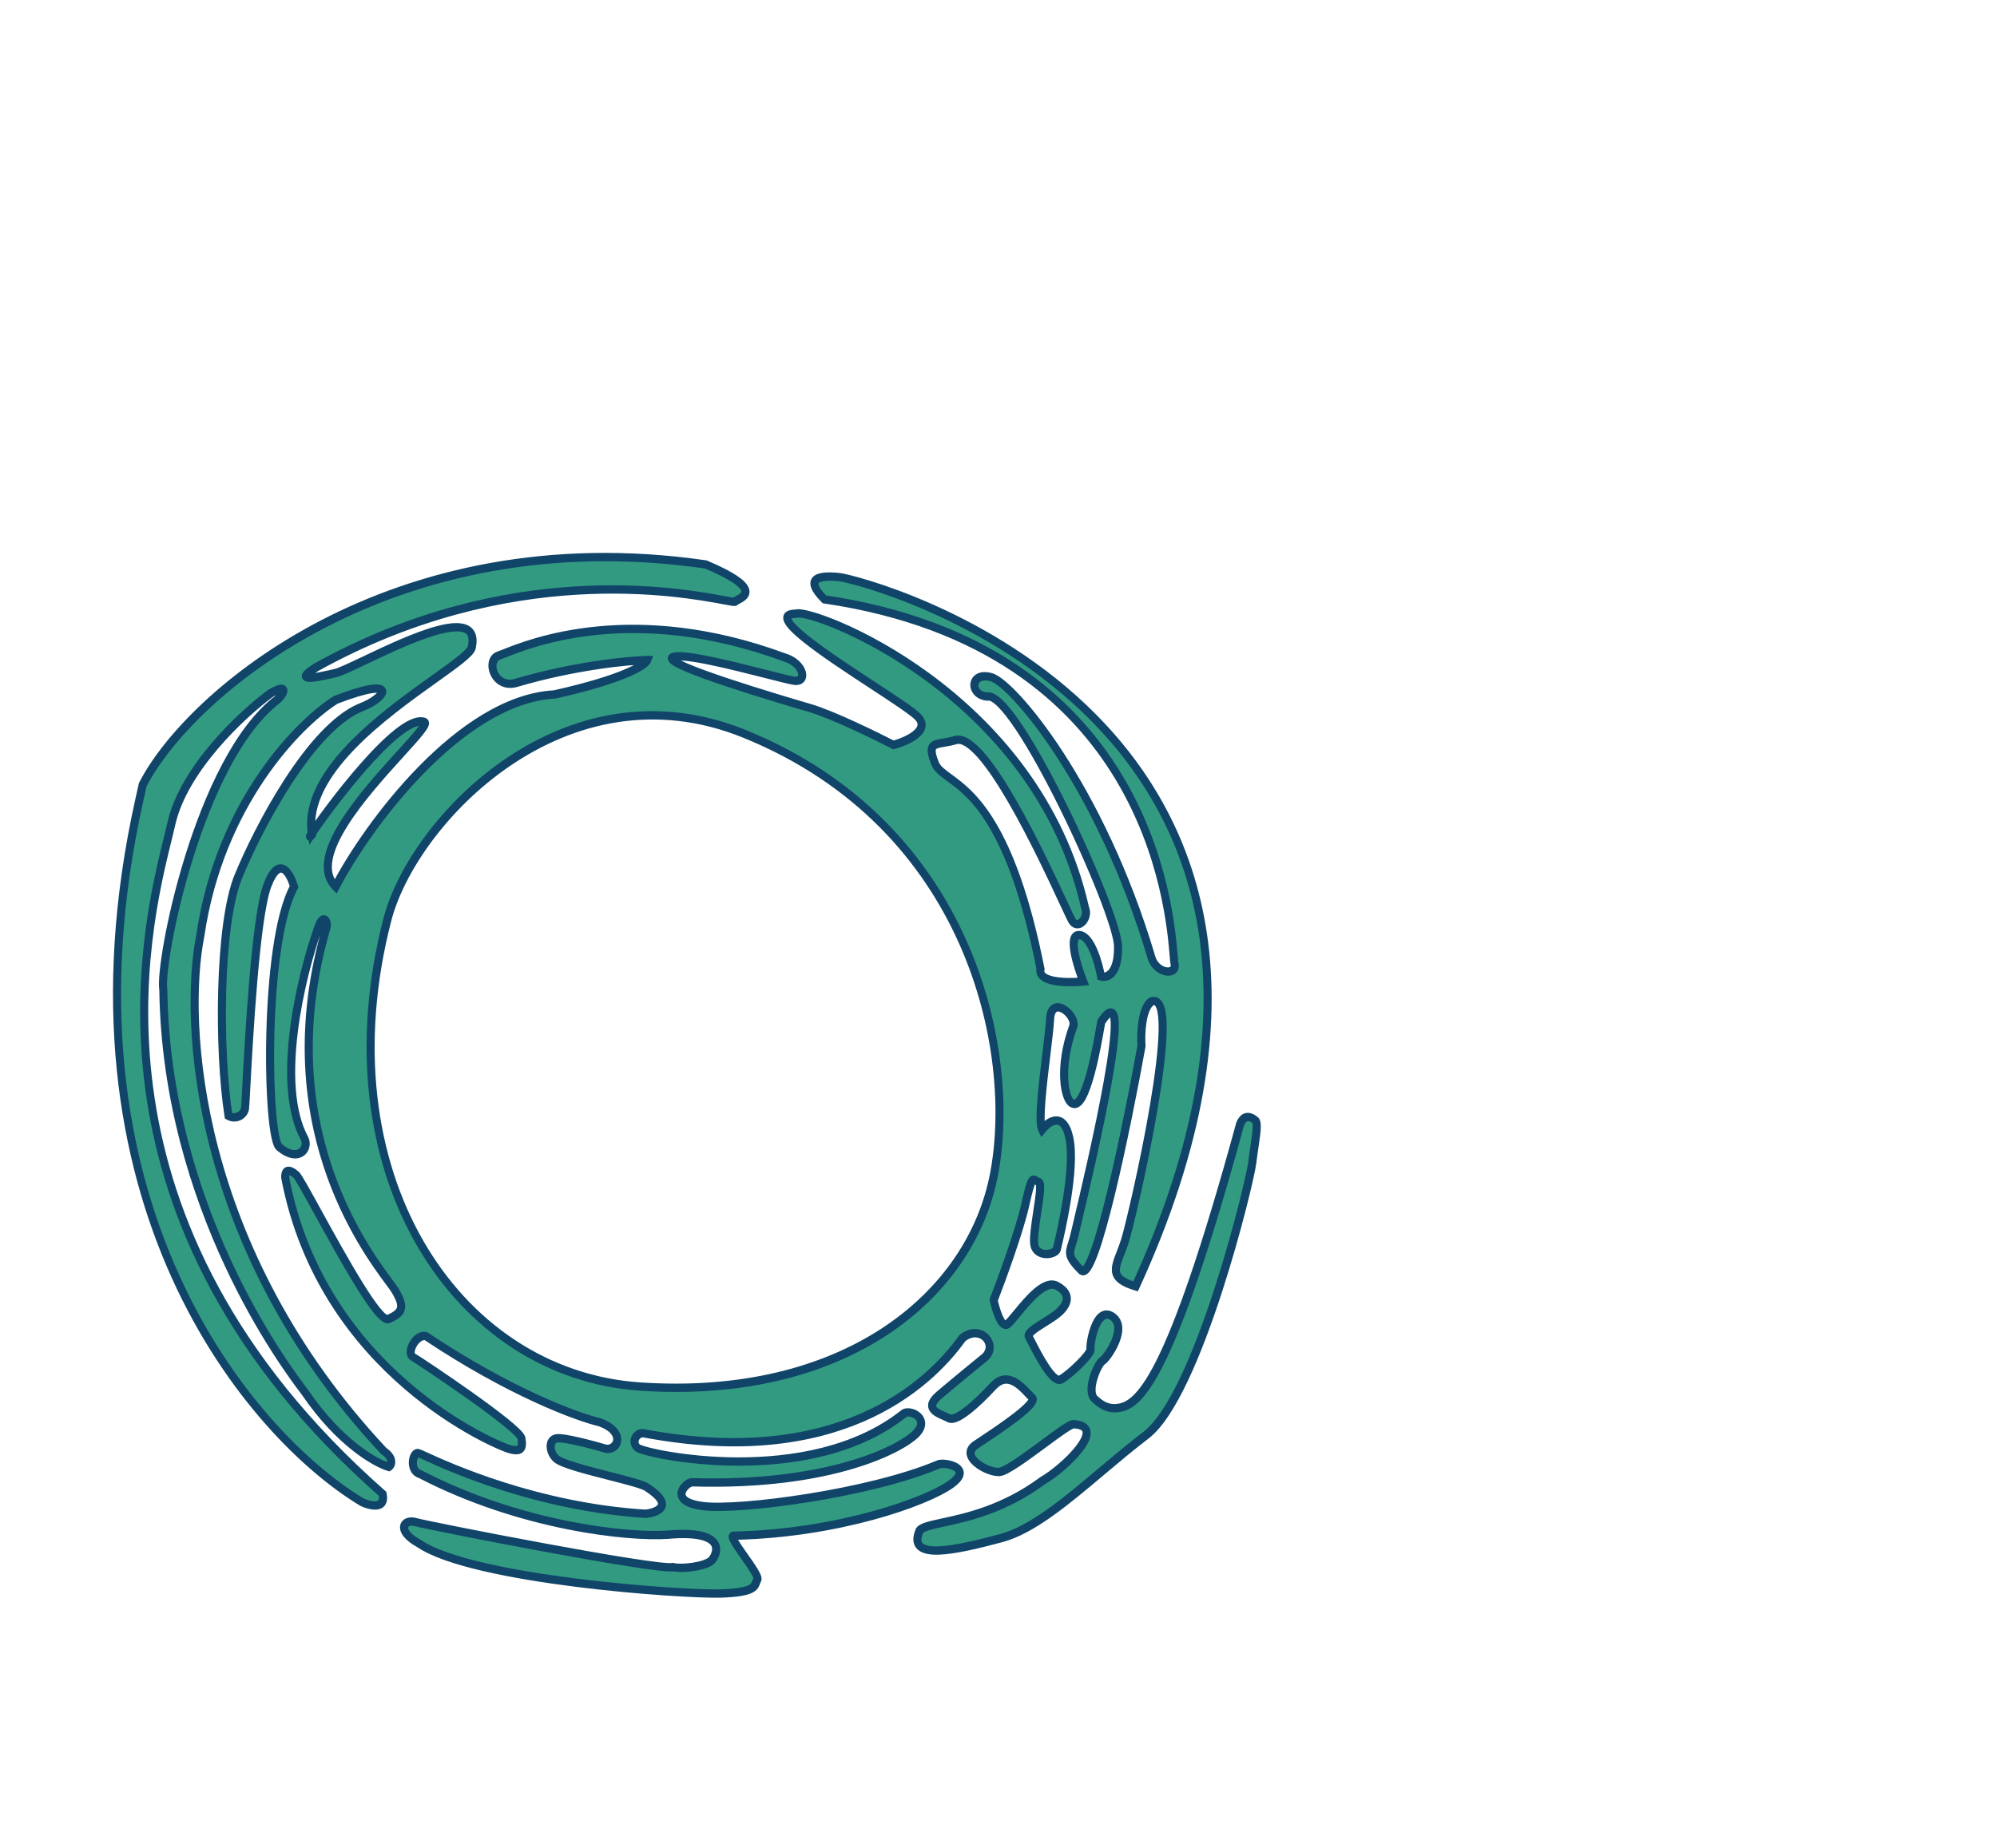 <svg width="497" height="460" viewBox="0 0 497 460" fill="none" xmlns="http://www.w3.org/2000/svg">
<g clip-path="url(#clip0_3513:376872)">
<path fill-rule="evenodd" clip-rule="evenodd" d="M175.648 140.507C97.196 129.168 46.832 173.12 35.52 195.346L34.666 199.183C12.444 298.952 62.381 357.266 90.127 373.952C92.154 374.889 96.011 375.786 95.232 371.877C18.252 304.074 36.099 231.694 41.726 208.876C42.087 207.41 42.398 206.148 42.63 205.105C45.707 191.291 60.44 177.637 67.421 172.537C72.148 169.839 70.432 172.912 69.144 174.066C49.274 189.172 39.509 239.964 40.647 246.432C41.413 300.863 71.268 340.445 75.558 346.134C75.84 346.507 76.011 346.734 76.057 346.81C84.461 359.097 93.339 364.164 96.727 365.161C97.318 364.824 98.23 363.048 95.539 361.234C48.545 311.01 45.515 254.68 49.874 232.793C54.73 199.876 74.349 180.028 83.551 174.218C99.799 167.961 96.023 173.801 89.844 176.071C77.121 181.321 64.19 206.341 59.315 218.194C54.44 230.048 54.306 261.527 56.873 277.786C58.703 278.836 61.066 277.487 61.01 275.426C61.049 275.249 61.137 273.593 61.279 270.949C61.903 259.249 63.561 228.199 66.576 220.332C69.532 212.615 72.216 217.392 73.189 220.745C65.413 234.812 66.397 283.656 69.572 285.613C74.362 289.579 77.053 285.771 75.751 283.343C68.463 269.749 74.959 242.903 79.117 231.179C80.445 227.072 81.677 229.377 81.267 230.79C67.224 279.145 90.451 310.509 96.882 319.194C97.546 320.09 98.03 320.744 98.277 321.151C100.918 325.506 100.113 326.803 96.675 328.346C94.309 329.408 85.15 312.746 79.103 301.747C76.361 296.758 74.259 292.934 73.721 292.457C71.999 290.927 70.924 291.122 70.981 293.183C80.243 341.909 123.707 359.814 126.611 360.669C129.516 361.524 130.213 360.707 129.779 358.024C129.346 355.341 104.646 338.87 102.817 337.821C100.987 336.771 103.615 331.922 106.035 332.635C126.871 346.537 143.516 352.698 149.235 354.04C155.732 356.362 153.868 361.026 150.857 360.651C147.469 359.654 140.262 357.737 138.542 358.048C136.393 358.438 136.72 361.6 138.442 363.13C139.865 364.393 146.061 365.976 151.632 367.4C156.18 368.563 160.311 369.619 161.085 370.306C167.93 374.774 163.657 376.515 160.665 376.827C133.435 375.092 111.62 365.107 105.71 362.402C104.887 362.025 104.373 361.79 104.195 361.737C102.743 361.31 101.675 366.107 104.579 366.961C129.542 379.932 156.426 382.735 166.209 382.037C180.938 380.75 178.581 386.701 177.185 388.334C175.79 389.968 169.447 390.656 167.511 390.086C163.695 391.008 106.371 379.756 103.467 378.901C100.563 378.046 98.363 380.976 104.335 384.267C117.788 393.338 170.101 396.982 179.455 396.669C187.291 396.407 187.769 395.054 188.19 393.86C188.272 393.629 188.351 393.403 188.482 393.193C188.87 392.568 187.055 389.987 185.301 387.492C183.417 384.813 181.602 382.232 182.66 382.279C208.572 381.729 230.441 373.856 236.563 369.524C242.686 365.193 234.727 363.873 233.546 364.547C216.46 371.785 184.049 376.044 175.016 374.918C165.983 373.792 170.653 369.034 172.212 368.981C207.05 370.037 224.669 360.401 228.051 356.797C231.433 353.192 226.806 350.808 225.033 351.82C201.191 370.868 160.374 361.919 158.652 360.39C156.929 358.861 158.539 356.268 160.475 356.838C208.011 365.72 230.776 345.332 239.522 333.085C244.032 329.506 248.448 334.69 245.173 337.815C242.864 339.691 237.355 344.202 233.79 347.242C230.107 350.381 232.845 351.571 234.939 352.482C235.38 352.674 235.792 352.853 236.11 353.036C237.939 354.085 243.093 349.469 247.173 345.048C250.615 341.318 253.914 344.822 255.895 346.927C256.262 347.317 256.584 347.659 256.854 347.898C258.437 349.303 248.902 355.638 244.054 358.859C243.627 359.143 243.236 359.402 242.893 359.632C238.65 362.472 245.483 366.528 248.601 366.424C250.309 366.366 255.301 362.677 259.706 359.421C263.344 356.732 266.582 354.339 267.239 354.532C275.895 355.036 264.782 365.564 259.464 368.599C249.824 375.734 240.45 377.758 234.631 379.014C231.502 379.69 229.401 380.144 228.838 381.05C225.57 388.777 238.092 385.819 249.055 382.913C256.859 380.844 265.256 373.769 274.154 366.271C277.755 363.236 281.439 360.133 285.198 357.264C298.248 347.305 311.074 294.348 311.659 289.409C311.819 288.057 312.015 286.716 312.198 285.465C312.683 282.146 313.076 279.464 312.45 278.909C311.589 278.144 309.759 277.094 308.634 279.83C290.836 344.919 283.199 350.031 277.931 350.524C275.297 350.771 273.575 349.242 272.714 348.477C270.023 346.663 273.184 339.416 274.366 338.742C275.548 338.067 280.859 330.431 276.823 327.71C272.787 324.988 271.135 334.724 271.405 335.826C271.676 336.927 266.414 342.023 264.051 343.372C262.073 344.5 258.353 337.244 256.748 334.115C256.435 333.504 256.203 333.051 256.079 332.848C255.532 331.944 257.506 330.705 259.8 329.265C260.666 328.722 261.577 328.15 262.415 327.557C265.477 325.392 267.193 322.319 263.05 320.077C260.084 318.472 255.887 323.58 253.091 326.982C251.983 328.331 251.095 329.412 250.591 329.699C249.173 330.508 247.808 325.983 247.303 323.62C249.321 318.421 253.719 306.393 255.172 299.87C256.662 293.182 256.968 293.366 257.831 293.884C258.02 293.998 258.236 294.127 258.497 294.204C259.245 294.424 258.714 297.927 258.149 301.66C257.617 305.176 257.053 308.895 257.499 310.266C258.416 313.091 262.716 312.313 263.037 310.874C263.058 310.776 263.099 310.603 263.156 310.362C263.943 307.035 267.78 290.796 266.115 283.158C264.686 276.604 261.002 279.097 259.338 281.163C258.395 279.166 259.486 270.129 260.397 262.59C260.839 258.927 261.239 255.618 261.342 253.642C261.656 247.601 267.791 252.474 267.15 255.352C263.241 265.957 265.027 274.149 266.963 274.719C270.289 276.149 273.044 260.269 273.864 255.548C273.972 254.924 274.047 254.494 274.084 254.326C283.188 240.772 271.221 291.307 268.13 304.359C267.815 305.69 267.592 306.631 267.493 307.074C267.261 308.119 267.005 308.938 266.79 309.626C266.019 312.095 265.78 312.86 269.065 316.226C272.425 319.668 280.483 280.402 284.092 260.339C283.891 257.383 284.1 251.039 286.549 249.307C294.985 246.168 281.895 302.625 280.022 308.718C279.661 309.893 279.247 310.958 278.871 311.927C277.296 315.985 276.368 318.375 282.619 320.216C347.841 177.905 214.522 144.283 208.983 143.675C203.445 143.067 200.114 144.131 205.174 149.198C285.704 161.062 291.094 225.87 292.097 237.932C292.176 238.886 292.228 239.51 292.288 239.752C293.099 243.057 287.561 242.449 286.479 238.042C273.785 195.461 252.083 170.162 246.759 168.595C241.434 167.027 241.12 173.068 245.69 173.391C252.731 171.886 278.13 226.896 278.25 235.62C278.346 242.599 275.466 243.489 274.014 243.061C273.4 239.644 271.451 232.8 268.57 232.77C265.688 232.739 268.061 240.457 269.608 244.32C265.737 244.714 258.189 244.639 258.959 241.185C251.762 204.911 241.693 197.561 236.248 193.586C234.523 192.327 233.262 191.407 232.704 190.013C230.908 185.526 232.18 185.314 234.892 184.862C235.682 184.731 236.594 184.579 237.588 184.295C244.682 181.655 259.428 213.434 264.838 225.092C265.861 227.298 266.55 228.784 266.79 229.18C268.299 231.668 271.09 228.401 270.065 226.055C257.892 171.872 201.629 151.221 198.191 152.765C190.099 152.819 205.386 162.838 217.135 170.537C222.637 174.143 227.363 177.24 228.548 178.567C231.521 181.896 225.672 184.535 222.376 185.439C217.749 183.055 207.14 177.888 201.719 176.292C194.942 174.297 164.447 165.32 167.402 163.635C169.527 162.422 182.396 165.694 190.754 167.819C194.015 168.648 196.589 169.303 197.569 169.448C201.065 169.966 200.09 165.079 195.249 163.654C157.72 149.799 132.124 160.025 125.516 162.666C124.907 162.909 124.459 163.088 124.178 163.178C120.847 164.241 122.846 171.474 128.327 170.021C142.901 165.724 156.221 164.432 161.059 164.323C160.613 165.555 155.378 168.988 138.008 172.871C114.517 174.133 91.338 205.643 83.51 220.717C76.321 213.351 90.901 197.293 99.718 187.581C103.777 183.111 106.615 179.985 105.547 179.671C98.981 177.738 80.734 202.636 77.593 207.484C75.402 192.357 95.725 177.84 108.165 168.954C113.299 165.287 117.091 162.578 117.401 161.183C119.763 150.581 101.667 159.193 90.76 164.383C87.355 166.003 84.651 167.29 83.488 167.555C78.597 168.671 72.632 169.982 78.648 166.13C126.681 139.448 169.334 147.392 180.204 149.416C181.855 149.723 182.773 149.894 182.865 149.787C182.967 149.667 183.226 149.529 183.546 149.359C185.417 148.366 189.338 146.283 175.648 140.507ZM96.404 228.913C102.762 204.284 140.478 164.491 185.284 182.679C241.508 205.501 253.219 261.551 247.406 292.224C241.594 322.897 209.897 348.586 159.285 345.151C113.069 342.015 80.264 291.432 96.404 228.913Z" fill="#319A81"/>
<path d="M35.52 195.346L34.627 194.823L34.571 194.934L34.543 195.058L35.52 195.346ZM175.648 140.507L175.979 139.552L175.857 139.5L175.729 139.482L175.648 140.507ZM34.666 199.183L33.689 198.896L34.666 199.183ZM90.127 373.952L89.662 374.838L89.712 374.868L89.764 374.892L90.127 373.952ZM95.232 371.877L96.212 371.725L96.138 371.355L95.855 371.106L95.232 371.877ZM41.726 208.876L42.697 209.186L41.726 208.876ZM67.421 172.537L66.898 171.624L66.853 171.65L66.811 171.68L67.421 172.537ZM69.144 174.066L69.767 174.912L69.797 174.889L69.825 174.865L69.144 174.066ZM40.647 246.432L41.648 246.478L41.647 246.391L41.632 246.306L40.647 246.432ZM75.558 346.134L74.782 346.74L74.782 346.74L75.558 346.134ZM76.057 346.81L75.217 347.322L75.233 347.348L75.25 347.374L76.057 346.81ZM96.727 365.161L96.506 366.155L96.903 366.272L97.25 366.074L96.727 365.161ZM95.539 361.234L94.839 361.93L94.924 362.021L95.027 362.09L95.539 361.234ZM49.874 232.793L50.856 233.058L50.861 233.033L50.864 233.007L49.874 232.793ZM83.551 174.218L83.154 173.246L83.07 173.278L82.993 173.327L83.551 174.218ZM89.844 176.071L89.46 175.093L89.443 175.099L89.426 175.106L89.844 176.071ZM59.315 218.194L60.24 218.646L60.24 218.646L59.315 218.194ZM56.873 277.786L55.885 277.894L55.968 278.421L56.427 278.684L56.873 277.786ZM61.01 275.426L60.033 275.138L60.005 275.264L60.008 275.395L61.01 275.426ZM61.279 270.949L62.279 271.066L61.279 270.949ZM66.576 220.332L65.641 219.903L66.576 220.332ZM73.189 220.745L74.066 221.297L74.27 220.927L74.147 220.502L73.189 220.745ZM69.572 285.613L70.17 284.821L70.111 284.772L70.047 284.732L69.572 285.613ZM75.751 283.343L74.882 283.803L75.751 283.343ZM79.117 231.179L80.06 231.584L80.065 231.571L80.069 231.558L79.117 231.179ZM81.267 230.79L80.306 230.44L81.267 230.79ZM96.882 319.194L96.1 319.792L96.882 319.194ZM98.277 321.151L99.117 320.64L99.117 320.64L98.277 321.151ZM96.675 328.346L96.231 327.393L96.675 328.346ZM79.103 301.747L79.968 301.277L79.968 301.277L79.103 301.747ZM73.721 292.457L73.095 293.224L73.095 293.224L73.721 292.457ZM70.981 293.183L69.979 293.152L69.982 293.239L69.998 293.324L70.981 293.183ZM129.779 358.024L128.792 358.136L128.792 358.136L129.779 358.024ZM102.817 337.821L102.371 338.719L102.371 338.719L102.817 337.821ZM106.035 332.635L106.543 331.775L106.408 331.686L106.256 331.641L106.035 332.635ZM149.235 354.04L149.512 353.064L149.457 353.045L149.402 353.032L149.235 354.04ZM150.857 360.651L150.636 361.645L150.715 361.668L150.795 361.678L150.857 360.651ZM138.542 358.048L138.771 359.068L138.542 358.048ZM138.442 363.13L139.069 362.362L138.442 363.13ZM151.632 367.4L151.818 366.397L151.632 367.4ZM161.085 370.306L160.459 371.074L160.519 371.128L160.587 371.172L161.085 370.306ZM160.665 376.827L160.662 377.86L160.743 377.865L160.823 377.856L160.665 376.827ZM105.71 362.402L106.07 361.46L106.07 361.46L105.71 362.402ZM104.195 361.737L104.416 360.743L104.195 361.737ZM104.579 366.961L104.986 366.042L104.896 365.996L104.8 365.967L104.579 366.961ZM166.209 382.037L166.337 383.069L166.344 383.068L166.352 383.068L166.209 382.037ZM177.185 388.334L177.953 389.044L177.953 389.044L177.185 388.334ZM167.511 390.086L167.733 389.092L167.479 389.018L167.23 389.078L167.511 390.086ZM104.335 384.267L104.847 383.411L104.807 383.384L104.765 383.36L104.335 384.267ZM179.455 396.669L179.364 395.635L179.364 395.635L179.455 396.669ZM188.19 393.86L187.247 393.456L187.247 393.456L188.19 393.86ZM188.482 393.193L187.629 392.599L188.482 393.193ZM185.301 387.492L186.1 386.917L186.099 386.917L185.301 387.492ZM182.66 382.279L182.676 383.313L182.708 383.314L182.74 383.314L182.66 382.279ZM236.563 369.524L237.162 370.389L237.162 370.389L236.563 369.524ZM233.546 364.547L233.971 365.508L234.021 365.487L234.069 365.46L233.546 364.547ZM175.016 374.918L175.078 373.891L175.016 374.918ZM172.212 368.981L172.182 367.947L172.151 367.946L172.121 367.947L172.212 368.981ZM225.033 351.82L224.51 350.907L224.448 350.942L224.392 350.987L225.033 351.82ZM158.652 360.39L158.025 361.158L158.025 361.158L158.652 360.39ZM160.475 356.838L160.253 357.832L160.303 357.846L160.353 357.856L160.475 356.838ZM239.522 333.085L238.883 332.25L238.78 332.332L238.703 332.439L239.522 333.085ZM245.173 337.815L245.82 338.643L245.849 338.619L245.876 338.594L245.173 337.815ZM233.79 347.242L234.454 348.055L233.79 347.242ZM234.939 352.482L234.597 353.433L234.597 353.433L234.939 352.482ZM236.11 353.036L235.663 353.933L235.663 353.933L236.11 353.036ZM247.173 345.048L246.429 344.311L247.173 345.048ZM255.895 346.927L255.198 347.625L255.895 346.927ZM256.854 347.898L257.48 347.13L257.48 347.13L256.854 347.898ZM244.054 358.859L243.478 357.979L243.478 357.979L244.054 358.859ZM242.893 359.632L243.471 360.511L243.472 360.51L242.893 359.632ZM248.601 366.424L248.692 367.458L248.692 367.458L248.601 366.424ZM259.706 359.421L260.32 360.275L259.706 359.421ZM267.239 354.532L267.017 355.526L267.128 355.559L267.241 355.565L267.239 354.532ZM259.464 368.599L258.941 367.686L258.893 367.713L258.849 367.746L259.464 368.599ZM234.631 379.014L234.371 378.001L234.631 379.014ZM228.838 381.05L227.986 380.456L227.946 380.52L227.917 380.59L228.838 381.05ZM249.055 382.913L249.356 383.916L249.356 383.916L249.055 382.913ZM274.154 366.271L273.494 365.454L273.494 365.454L274.154 366.271ZM285.198 357.264L285.824 358.109L285.198 357.264ZM311.659 289.409L310.664 289.224L310.664 289.224L311.659 289.409ZM312.198 285.465L313.188 285.678L313.188 285.678L312.198 285.465ZM312.45 278.909L313.077 278.141L313.077 278.141L312.45 278.909ZM308.634 279.83L307.709 279.379L307.685 279.436L307.669 279.495L308.634 279.83ZM277.931 350.524L277.783 349.494L277.931 350.524ZM272.714 348.477L273.34 347.71L273.286 347.661L273.226 347.621L272.714 348.477ZM274.366 338.742L273.843 337.829L273.843 337.829L274.366 338.742ZM276.823 327.71L277.336 326.853L277.336 326.853L276.823 327.71ZM264.051 343.372L264.574 344.285L264.574 344.285L264.051 343.372ZM256.748 334.115L255.869 334.557L256.748 334.115ZM256.079 332.848L256.92 332.336L256.079 332.848ZM259.8 329.265L259.244 328.372L259.8 329.265ZM262.415 327.557L261.817 326.693L261.817 326.693L262.415 327.557ZM263.05 320.077L262.627 320.988L263.05 320.077ZM253.091 326.982L253.871 327.678L253.091 326.982ZM250.591 329.699L250.068 328.786L250.068 328.786L250.591 329.699ZM247.303 323.62L246.37 323.187L246.259 323.474L246.326 323.786L247.303 323.62ZM255.172 299.87L254.195 299.582L255.172 299.87ZM257.831 293.884L258.295 292.997L258.295 292.997L257.831 293.884ZM258.497 294.204L258.718 293.21L258.497 294.204ZM258.149 301.66L257.159 301.442L258.149 301.66ZM257.499 310.266L258.446 309.989L257.499 310.266ZM263.037 310.874L264.014 311.161L263.037 310.874ZM263.156 310.362L262.182 310.061L262.182 310.061L263.156 310.362ZM266.115 283.158L265.138 283.328L265.138 283.328L266.115 283.158ZM259.338 281.163L258.443 281.572L259.148 283.064L260.124 281.852L259.338 281.163ZM260.397 262.59L259.403 262.403L260.397 262.59ZM261.342 253.642L260.342 253.526L261.342 253.642ZM267.15 255.352L268.089 255.769L268.113 255.706L268.127 255.639L267.15 255.352ZM266.963 274.719L267.301 273.767L267.244 273.742L267.185 273.725L266.963 274.719ZM273.864 255.548L274.85 255.788L274.85 255.788L273.864 255.548ZM274.084 254.326L273.25 253.703L273.148 253.856L273.107 254.039L274.084 254.326ZM268.13 304.359L269.104 304.66L269.104 304.66L268.13 304.359ZM267.493 307.074L268.47 307.362L267.493 307.074ZM266.79 309.626L265.835 309.256L265.835 309.256L266.79 309.626ZM269.065 316.226L268.381 316.939L269.065 316.226ZM284.092 260.339L285.077 260.585L285.1 260.458L285.091 260.327L284.092 260.339ZM286.549 249.307L286.161 248.331L286.049 248.373L285.951 248.442L286.549 249.307ZM280.022 308.718L279.065 308.353L279.065 308.353L280.022 308.718ZM278.871 311.927L279.804 312.36L279.804 312.36L278.871 311.927ZM282.619 320.216L282.397 321.21L283.189 321.443L283.529 320.702L282.619 320.216ZM208.983 143.675L208.936 144.704L208.983 143.675ZM205.174 149.198L204.499 149.92L204.751 150.172L205.09 150.222L205.174 149.198ZM292.097 237.932L291.099 237.961L292.097 237.932ZM292.288 239.752L291.318 239.95L291.318 239.95L292.288 239.752ZM286.479 238.042L287.449 237.844L287.443 237.817L287.435 237.791L286.479 238.042ZM245.69 173.391L245.681 174.424L245.817 174.433L245.948 174.405L245.69 173.391ZM278.25 235.62L279.252 235.666L278.25 235.62ZM274.014 243.061L273.03 243.192L273.151 243.866L273.793 244.055L274.014 243.061ZM268.57 232.77L268.618 233.805L268.57 232.77ZM269.608 244.32L269.763 245.35L271.03 245.221L270.53 243.973L269.608 244.32ZM258.959 241.185L259.936 241.473L259.984 241.257L259.939 241.035L258.959 241.185ZM236.248 193.586L235.703 194.42L236.248 193.586ZM232.704 190.013L231.782 190.359L232.704 190.013ZM234.892 184.862L234.676 183.84L234.676 183.84L234.892 184.862ZM237.588 184.295L237.907 185.294L237.942 185.284L237.976 185.271L237.588 184.295ZM264.838 225.092L265.736 224.691L264.838 225.092ZM266.79 229.18L267.631 228.668L266.79 229.18ZM270.065 226.055L269.09 226.232L269.113 226.335L269.156 226.433L270.065 226.055ZM198.191 152.765L198.256 153.799L198.455 153.798L198.634 153.718L198.191 152.765ZM217.135 170.537L216.634 171.402L216.634 171.402L217.135 170.537ZM228.548 178.567L227.831 179.244L228.548 178.567ZM222.376 185.439L221.972 186.36L222.321 186.54L222.685 186.44L222.376 185.439ZM201.719 176.292L201.497 177.286L201.719 176.292ZM167.402 163.635L166.879 162.722L166.879 162.722L167.402 163.635ZM190.754 167.819L190.569 168.823L190.754 167.819ZM197.569 169.448L197.654 168.424L197.569 169.448ZM195.249 163.654L194.962 164.626L194.995 164.638L195.028 164.648L195.249 163.654ZM125.516 162.666L125.924 163.634L125.516 162.666ZM124.178 163.178L123.832 162.187L123.832 162.187L124.178 163.178ZM128.327 170.021L128.629 171.024L128.642 171.021L128.654 171.017L128.327 170.021ZM161.059 164.323L162 164.735L162.537 163.253L160.979 163.288L161.059 164.323ZM138.008 172.871L138.119 173.904L138.198 173.9L138.274 173.883L138.008 172.871ZM83.51 220.717L82.826 221.43L83.791 222.418L84.4 221.247L83.51 220.717ZM99.718 187.581L100.468 188.312L99.718 187.581ZM105.547 179.671L105.326 180.665L105.547 179.671ZM77.593 207.484L76.602 207.578L76.998 210.312L78.435 208.094L77.593 207.484ZM108.165 168.954L107.563 168.092L108.165 168.954ZM117.401 161.183L116.425 160.895L117.401 161.183ZM90.76 164.383L91.222 165.327L90.76 164.383ZM83.488 167.555L83.218 166.544L83.488 167.555ZM78.648 166.13L78.134 165.212L78.109 165.226L78.085 165.242L78.648 166.13ZM180.204 149.416L180.325 148.398L180.204 149.416ZM182.865 149.787L182.097 149.077L182.097 149.077L182.865 149.787ZM183.546 149.359L184.045 150.286L184.045 150.286L183.546 149.359ZM185.284 182.679L184.966 183.639L185.284 182.679ZM96.404 228.913L97.373 229.234L96.404 228.913ZM159.285 345.151L159.292 344.119L159.285 345.151ZM77.593 207.484L78.583 207.39L78.187 204.656L76.75 206.874L77.593 207.484ZM77.632 207.742L78.42 208.428L78.693 208.085L78.62 207.63L77.632 207.742ZM36.413 195.869C41.957 184.975 57.211 168.554 80.897 156.27C104.552 144.002 136.559 135.894 175.566 141.531L175.729 139.482C136.285 133.781 103.883 141.98 79.916 154.409C55.979 166.823 40.395 183.491 34.627 194.823L36.413 195.869ZM35.642 199.471L36.497 195.633L34.543 195.058L33.689 198.896L35.642 199.471ZM90.593 373.065C63.227 356.608 13.527 298.765 35.642 199.471L33.689 198.896C11.362 299.139 61.536 357.924 89.662 374.838L90.593 373.065ZM94.251 372.028C94.417 372.86 94.294 373.231 94.198 373.383C94.111 373.521 93.936 373.654 93.548 373.705C92.708 373.816 91.452 373.456 90.491 373.011L89.764 374.892C90.829 375.385 92.515 375.942 93.915 375.758C94.647 375.662 95.417 375.344 95.897 374.581C96.369 373.831 96.436 372.847 96.212 371.725L94.251 372.028ZM40.754 208.566C37.936 219.995 32.021 243.964 36.512 273.608C41.008 303.285 55.919 338.57 94.608 372.647L95.855 371.106C57.564 337.38 42.91 302.574 38.491 273.406C34.067 244.205 39.889 220.576 42.697 209.186L40.754 208.566ZM41.654 204.818C41.424 205.847 41.117 207.096 40.754 208.566L42.697 209.186C43.058 207.724 43.372 206.449 43.607 205.393L41.654 204.818ZM66.811 171.68C63.267 174.269 57.785 179.006 52.794 184.843C47.817 190.664 43.244 197.676 41.654 204.818L43.607 205.393C45.093 198.721 49.426 191.998 54.329 186.264C59.219 180.545 64.593 175.905 68.031 173.393L66.811 171.68ZM69.825 174.865C70.212 174.518 70.612 174.047 70.922 173.576C71.078 173.339 71.223 173.083 71.332 172.826C71.434 172.586 71.54 172.264 71.54 171.916C71.539 171.53 71.393 170.991 70.872 170.659C70.446 170.388 69.982 170.403 69.664 170.451C68.996 170.552 68.089 170.944 66.898 171.624L67.944 173.449C68.515 173.124 68.972 172.894 69.333 172.741C69.701 172.584 69.935 172.519 70.067 172.499C70.131 172.49 70.145 172.495 70.122 172.492C70.098 172.489 70.008 172.475 69.894 172.403C69.769 172.323 69.664 172.203 69.6 172.064C69.543 171.938 69.536 171.837 69.536 171.798C69.536 171.758 69.542 171.748 69.535 171.775C69.529 171.8 69.515 171.842 69.49 171.902C69.439 172.022 69.356 172.175 69.243 172.346C69.016 172.691 68.72 173.037 68.462 173.267L69.825 174.865ZM41.632 246.306C41.518 245.659 41.529 244.291 41.726 242.247C41.92 240.246 42.281 237.701 42.81 234.767C43.869 228.9 45.594 221.513 47.973 213.856C50.352 206.197 53.379 198.291 57.034 191.373C60.696 184.442 64.954 178.571 69.767 174.912L68.52 173.22C63.398 177.114 58.984 183.257 55.263 190.301C51.534 197.357 48.465 205.385 46.062 213.12C43.658 220.858 41.913 228.326 40.84 234.274C40.303 237.247 39.933 239.85 39.733 241.923C39.536 243.954 39.491 245.588 39.662 246.559L41.632 246.306ZM76.335 345.529C72.074 339.88 42.41 300.542 41.648 246.478L39.645 246.386C40.417 301.184 70.462 341.011 74.782 346.74L76.335 345.529ZM76.897 346.299C76.812 346.158 76.584 345.859 76.335 345.529L74.782 346.74C74.924 346.927 75.034 347.073 75.114 347.181C75.154 347.236 75.184 347.276 75.205 347.306C75.23 347.341 75.229 347.341 75.217 347.322L76.897 346.299ZM96.949 364.167C93.845 363.254 85.159 358.374 76.864 346.247L75.25 347.374C83.764 359.821 92.833 365.074 96.506 366.155L96.949 364.167ZM95.027 362.09C96.193 362.877 96.351 363.489 96.363 363.743C96.38 364.084 96.181 364.262 96.204 364.249L97.25 366.074C97.865 365.724 98.417 364.845 98.364 363.76C98.307 362.588 97.576 361.405 96.051 360.377L95.027 362.09ZM48.892 232.528C44.475 254.709 47.572 311.414 94.839 361.93L96.239 360.538C49.519 310.606 46.555 254.65 50.856 233.058L48.892 232.528ZM82.993 173.327C73.592 179.262 53.787 199.338 48.883 232.579L50.864 233.007C55.672 200.414 75.106 180.794 84.109 175.11L82.993 173.327ZM90.228 177.048C91.855 176.45 93.338 175.614 94.391 174.778C94.914 174.363 95.369 173.919 95.679 173.471C95.945 173.087 96.3 172.418 96.055 171.668C95.776 170.815 94.975 170.527 94.413 170.435C93.795 170.333 93.002 170.372 92.047 170.526C90.117 170.839 87.237 171.674 83.154 173.246L83.949 175.191C87.99 173.634 90.73 172.853 92.469 172.571C93.349 172.429 93.902 172.427 94.211 172.478C94.575 172.538 94.282 172.598 94.161 172.226C94.073 171.957 94.235 171.902 94.026 172.203C93.861 172.441 93.56 172.755 93.114 173.109C92.229 173.811 90.923 174.556 89.46 175.093L90.228 177.048ZM60.24 218.646C62.66 212.763 67.085 203.6 72.479 195.266C75.176 191.099 78.103 187.159 81.13 183.944C84.165 180.72 87.253 178.276 90.262 177.035L89.426 175.106C86.074 176.49 82.774 179.143 79.654 182.457C76.525 185.78 73.529 189.82 70.794 194.047C65.323 202.499 60.845 211.772 58.389 217.743L60.24 218.646ZM57.862 277.679C56.591 269.634 55.984 257.769 56.304 246.429C56.626 235.047 57.88 224.385 60.24 218.646L58.389 217.743C55.875 223.857 54.624 234.861 54.302 246.247C53.979 257.675 54.588 269.679 55.885 277.894L57.862 277.679ZM60.008 275.395C60.025 275.985 59.695 276.535 59.126 276.86C58.557 277.184 57.876 277.208 57.32 276.888L56.427 278.684C57.7 279.414 59.115 279.288 60.172 278.685C61.228 278.083 62.051 276.928 62.011 275.457L60.008 275.395ZM60.278 270.832C60.208 272.155 60.151 273.227 60.106 273.99C60.084 274.372 60.065 274.673 60.05 274.886C60.03 275.15 60.022 275.188 60.033 275.138L61.987 275.714C62.017 275.576 62.034 275.34 62.047 275.161C62.064 274.932 62.084 274.62 62.106 274.235C62.151 273.465 62.208 272.387 62.279 271.066L60.278 270.832ZM65.641 219.903C64.842 221.989 64.161 225.511 63.572 229.708C62.98 233.934 62.468 238.94 62.033 244.053C61.162 254.28 60.591 264.983 60.278 270.832L62.279 271.066C62.591 265.215 63.161 254.543 64.029 244.353C64.463 239.258 64.97 234.295 65.556 230.121C66.145 225.918 66.802 222.608 67.51 220.76L65.641 219.903ZM74.147 220.502C73.888 219.609 73.51 218.603 73.027 217.715C72.562 216.86 71.917 215.961 71.061 215.483C70.609 215.231 70.091 215.094 69.539 215.159C68.995 215.224 68.499 215.476 68.053 215.857C67.19 216.597 66.397 217.929 65.641 219.903L67.51 220.76C68.232 218.876 68.884 217.911 69.385 217.482C69.623 217.278 69.789 217.227 69.883 217.216C69.968 217.205 70.062 217.22 70.191 217.291C70.497 217.462 70.89 217.904 71.294 218.647C71.68 219.356 72.003 220.204 72.23 220.988L74.147 220.502ZM70.047 284.732C70.147 284.794 70.159 284.843 70.111 284.766C70.069 284.699 70.007 284.579 69.933 284.385C69.784 283.999 69.629 283.434 69.477 282.686C69.174 281.196 68.91 279.121 68.703 276.603C68.289 271.574 68.112 264.884 68.276 257.806C68.439 250.727 68.944 243.286 69.888 236.751C70.837 230.183 72.214 224.648 74.066 221.297L72.311 220.193C70.276 223.876 68.86 229.721 67.906 236.329C66.947 242.97 66.438 250.499 66.273 257.635C66.108 264.77 66.285 271.538 66.706 276.657C66.916 279.213 67.189 281.385 67.517 282.996C67.68 283.798 67.865 284.497 68.076 285.048C68.181 285.323 68.304 285.59 68.451 285.823C68.592 286.047 68.799 286.31 69.097 286.494L70.047 284.732ZM74.882 283.803C75.266 284.521 75.073 285.514 74.359 286.003C73.739 286.428 72.368 286.64 70.17 284.821L68.974 286.406C71.566 288.551 73.936 288.843 75.533 287.748C77.037 286.718 77.538 284.593 76.621 282.883L74.882 283.803ZM78.174 230.774C76.075 236.691 73.392 246.406 72.148 256.369C70.912 266.269 71.062 276.679 74.882 283.803L76.621 282.883C73.153 276.414 72.906 266.603 74.135 256.751C75.357 246.961 78.001 237.391 80.06 231.584L78.174 230.774ZM82.228 231.14C82.384 230.602 82.38 230.01 82.266 229.5C82.166 229.053 81.908 228.367 81.285 228.014C80.928 227.812 80.526 227.768 80.147 227.887C79.799 227.996 79.524 228.223 79.309 228.47C78.885 228.956 78.51 229.731 78.165 230.8L80.069 231.558C80.388 230.573 80.664 230.097 80.832 229.904C80.913 229.811 80.919 229.843 80.83 229.87C80.711 229.908 80.548 229.897 80.403 229.815C80.286 229.749 80.251 229.677 80.263 229.697C80.271 229.711 80.295 229.762 80.316 229.854C80.358 230.045 80.355 230.271 80.306 230.44L82.228 231.14ZM97.665 318.597C91.295 309.995 68.327 279.006 82.228 231.14L80.306 230.44C66.121 279.284 89.607 311.024 96.1 319.792L97.665 318.597ZM99.117 320.64C98.836 320.176 98.309 319.467 97.665 318.597L96.1 319.792C96.782 320.713 97.224 321.312 97.437 321.663L99.117 320.64ZM97.118 329.299C97.997 328.905 98.774 328.498 99.382 328.02C100 327.535 100.494 326.937 100.718 326.147C100.942 325.358 100.858 324.513 100.574 323.624C100.293 322.745 99.797 321.761 99.117 320.64L97.437 321.663C98.078 322.719 98.471 323.53 98.675 324.167C98.875 324.794 98.87 325.187 98.793 325.459C98.716 325.731 98.529 326.018 98.112 326.346C97.684 326.682 97.071 327.016 96.231 327.393L97.118 329.299ZM78.239 302.217C81.259 307.71 85.075 314.652 88.434 320.089C90.11 322.802 91.697 325.179 93.029 326.822C93.69 327.636 94.331 328.322 94.922 328.777C95.432 329.169 96.28 329.676 97.118 329.299L96.231 327.393C96.478 327.282 96.522 327.501 96.055 327.142C95.669 326.845 95.158 326.318 94.533 325.548C93.295 324.021 91.77 321.745 90.105 319.05C86.781 313.671 82.995 306.783 79.968 301.277L78.239 302.217ZM73.095 293.224C73.06 293.194 73.089 293.214 73.201 293.37C73.296 293.504 73.42 293.691 73.572 293.933C73.875 294.417 74.265 295.08 74.73 295.896C75.66 297.525 76.866 299.719 78.239 302.217L79.968 301.277C78.598 298.785 77.382 296.573 76.441 294.924C75.971 294.1 75.563 293.406 75.235 292.882C75.071 292.621 74.921 292.392 74.788 292.206C74.671 292.042 74.517 291.839 74.348 291.689L73.095 293.224ZM71.982 293.215C71.97 292.774 72.024 292.542 72.065 292.444C72.094 292.376 72.074 292.456 71.965 292.482C71.902 292.497 71.949 292.457 72.18 292.569C72.402 292.675 72.708 292.881 73.095 293.224L74.348 291.689C73.874 291.268 73.399 290.924 72.937 290.702C72.484 290.484 71.942 290.335 71.402 290.465C70.817 290.606 70.431 291.026 70.22 291.526C70.022 291.997 69.963 292.561 69.979 293.152L71.982 293.215ZM126.833 359.675C125.529 359.292 114.07 354.677 101.795 344.099C89.545 333.544 76.536 317.097 71.963 293.042L69.998 293.324C74.688 317.995 88.042 334.864 100.566 345.656C113.064 356.427 124.79 361.192 126.39 361.663L126.833 359.675ZM128.792 358.136C128.894 358.767 128.915 359.21 128.881 359.511C128.848 359.802 128.775 359.867 128.766 359.875C128.754 359.886 128.665 359.961 128.337 359.959C128.004 359.958 127.519 359.877 126.833 359.675L126.39 361.663C127.156 361.889 127.847 362.027 128.448 362.029C129.054 362.031 129.657 361.894 130.128 361.472C130.602 361.048 130.804 360.459 130.871 359.869C130.937 359.288 130.882 358.623 130.767 357.913L128.792 358.136ZM102.371 338.719C103.234 339.214 109.826 343.564 116.288 348.152C119.511 350.44 122.675 352.768 125.054 354.685C126.246 355.645 127.221 356.486 127.903 357.158C128.245 357.495 128.493 357.769 128.653 357.978C128.844 358.228 128.812 358.26 128.792 358.136L130.767 357.913C130.693 357.453 130.416 357.042 130.197 356.755C129.947 356.428 129.618 356.072 129.24 355.7C128.481 354.953 127.44 354.059 126.227 353.081C123.796 351.123 120.59 348.764 117.355 346.468C110.902 341.887 104.229 337.477 103.263 336.923L102.371 338.719ZM106.256 331.641C105.281 331.354 104.374 331.654 103.678 332.117C102.978 332.582 102.388 333.272 101.966 333.996C101.548 334.714 101.244 335.554 101.207 336.359C101.17 337.166 101.416 338.171 102.371 338.719L103.263 336.923C103.253 336.917 103.253 336.92 103.244 336.899C103.228 336.86 103.2 336.76 103.208 336.576C103.225 336.199 103.386 335.675 103.699 335.138C104.007 334.608 104.414 334.153 104.83 333.877C105.25 333.598 105.579 333.56 105.814 333.629L106.256 331.641ZM149.402 353.032C143.829 351.724 127.299 345.624 106.543 331.775L105.527 333.494C126.443 347.45 143.203 353.672 149.068 355.049L149.402 353.032ZM150.795 361.678C152.827 361.931 154.569 360.478 154.613 358.44C154.658 356.329 152.933 354.287 149.512 353.064L148.958 355.016C152.034 356.115 152.625 357.565 152.61 358.273C152.594 359.055 151.899 359.746 150.919 359.624L150.795 361.678ZM138.771 359.068C139.02 359.023 139.636 359.052 140.623 359.206C141.56 359.352 142.701 359.588 143.91 359.868C146.326 360.427 148.955 361.15 150.636 361.645L151.079 359.657C149.371 359.154 146.702 358.42 144.238 357.85C143.007 357.565 141.812 357.317 140.808 357.16C139.854 357.011 138.925 356.918 138.314 357.029L138.771 359.068ZM139.069 362.362C138.443 361.807 138.062 360.929 138.041 360.193C138.032 359.836 138.108 359.573 138.218 359.404C138.317 359.252 138.476 359.121 138.771 359.068L138.314 357.029C137.533 357.17 136.927 357.58 136.537 358.179C136.158 358.76 136.02 359.456 136.039 360.13C136.075 361.456 136.718 362.924 137.815 363.898L139.069 362.362ZM151.818 366.397C149.026 365.683 146.108 364.937 143.71 364.213C142.51 363.85 141.461 363.5 140.634 363.168C139.767 362.82 139.27 362.541 139.069 362.362L137.815 363.898C138.325 364.35 139.136 364.742 140.006 365.091C140.914 365.456 142.029 365.827 143.253 366.197C145.702 366.936 148.666 367.694 151.446 368.404L151.818 366.397ZM161.712 369.538C161.506 369.356 161.256 369.214 161.032 369.103C160.794 368.985 160.517 368.87 160.215 368.756C159.611 368.528 158.851 368.287 157.993 368.037C156.275 367.536 154.086 366.976 151.818 366.397L151.446 368.404C153.726 368.987 155.877 369.537 157.555 370.026C158.395 370.271 159.097 370.495 159.627 370.695C159.893 370.796 160.101 370.884 160.255 370.96C160.423 371.043 160.471 371.085 160.459 371.074L161.712 369.538ZM160.823 377.856C161.629 377.772 162.543 377.591 163.354 377.276C164.134 376.974 164.98 376.488 165.435 375.687C165.676 375.263 165.799 374.764 165.746 374.209C165.694 373.666 165.48 373.135 165.151 372.627C164.509 371.634 163.339 370.586 161.584 369.441L160.587 371.172C162.254 372.26 163.117 373.105 163.505 373.705C163.692 373.994 163.742 374.184 163.752 374.292C163.762 374.389 163.745 374.471 163.692 374.563C163.561 374.794 163.205 375.081 162.556 375.333C161.939 375.572 161.197 375.725 160.506 375.797L160.823 377.856ZM105.351 363.344C111.287 366.061 133.243 376.113 160.662 377.86L160.668 375.794C133.628 374.071 111.953 364.152 106.07 361.46L105.351 363.344ZM103.974 362.731C103.964 362.729 103.988 362.736 104.069 362.769C104.142 362.799 104.239 362.841 104.362 362.895C104.609 363.005 104.937 363.155 105.351 363.344L106.07 361.46C105.661 361.272 105.32 361.116 105.059 361.001C104.825 360.897 104.584 360.793 104.416 360.743L103.974 362.731ZM104.8 365.967C104.373 365.842 104.127 365.596 103.971 365.287C103.798 364.947 103.719 364.489 103.753 364.001C103.786 363.51 103.926 363.096 104.078 362.86C104.261 362.575 104.242 362.81 103.974 362.731L104.416 360.743C103.422 360.451 102.724 361.125 102.389 361.646C102.023 362.216 101.806 362.974 101.754 363.736C101.702 364.501 101.809 365.376 102.208 366.161C102.623 366.979 103.333 367.654 104.357 367.955L104.8 365.967ZM166.082 381.004C156.468 381.69 129.77 378.92 104.986 366.042L104.172 367.88C129.314 380.944 156.385 383.779 166.337 383.069L166.082 381.004ZM177.953 389.044C178.381 388.543 178.872 387.732 179.103 386.787C179.336 385.829 179.321 384.621 178.542 383.515C177.782 382.434 176.443 381.667 174.487 381.237C172.521 380.804 169.798 380.68 166.067 381.005L166.352 383.068C169.985 382.75 172.49 382.887 174.181 383.26C175.882 383.634 176.628 384.215 176.946 384.666C177.244 385.09 177.299 385.596 177.158 386.173C177.014 386.763 176.687 387.308 176.417 387.624L177.953 389.044ZM167.29 391.08C167.922 391.267 168.802 391.328 169.713 391.318C170.65 391.307 171.712 391.219 172.754 391.061C173.792 390.902 174.836 390.67 175.726 390.36C176.578 390.064 177.436 389.65 177.953 389.044L176.417 387.624C176.237 387.835 175.779 388.12 174.989 388.395C174.237 388.656 173.312 388.866 172.348 389.013C171.388 389.159 170.414 389.239 169.574 389.248C168.707 389.258 168.068 389.191 167.733 389.092L167.29 391.08ZM103.246 379.895C104.029 380.125 108.222 381.001 114.03 382.154C119.876 383.316 127.437 384.775 135.027 386.178C142.616 387.581 150.24 388.93 156.209 389.87C159.192 390.34 161.772 390.71 163.731 390.934C164.709 391.045 165.545 391.122 166.205 391.156C166.822 391.187 167.403 391.189 167.793 391.095L167.23 389.078C167.143 389.099 166.829 389.121 166.185 389.088C165.585 389.058 164.795 388.986 163.835 388.877C161.917 388.658 159.37 388.293 156.397 387.825C150.453 386.888 142.849 385.543 135.267 384.141C127.686 382.74 120.133 381.283 114.295 380.123C108.419 378.955 104.357 378.104 103.688 377.907L103.246 379.895ZM104.765 383.36C103.343 382.576 102.49 381.858 102.023 381.283C101.554 380.705 101.543 380.369 101.561 380.256C101.577 380.157 101.652 380 101.942 379.885C102.237 379.769 102.695 379.733 103.246 379.895L103.688 377.907C102.786 377.641 101.88 377.651 101.133 377.946C100.38 378.243 99.734 378.864 99.584 379.802C99.435 380.726 99.812 381.686 100.52 382.557C101.229 383.43 102.341 384.312 103.905 385.174L104.765 383.36ZM179.364 395.635C174.763 395.789 159.406 394.963 143.495 392.96C135.549 391.96 127.493 390.668 120.597 389.067C113.658 387.455 108.034 385.559 104.847 383.411L103.823 385.124C107.362 387.511 113.322 389.472 120.268 391.085C127.257 392.708 135.386 394.009 143.369 395.014C159.317 397.022 174.794 397.862 179.546 397.703L179.364 395.635ZM187.247 393.456C187.139 393.762 187.072 393.934 186.947 394.099C186.831 394.252 186.62 394.453 186.157 394.662C185.184 395.102 183.266 395.504 179.364 395.635L179.546 397.703C183.481 397.571 185.719 397.167 187.049 396.566C187.738 396.255 188.215 395.877 188.552 395.433C188.88 395 189.031 394.555 189.134 394.264L187.247 393.456ZM187.629 392.599C187.435 392.913 187.323 393.239 187.247 393.456L189.134 394.264C189.22 394.018 189.268 393.894 189.335 393.787L187.629 392.599ZM184.503 388.068C185.387 389.326 186.254 390.559 186.853 391.553C187.156 392.054 187.361 392.447 187.468 392.724C187.494 392.79 187.511 392.841 187.521 392.88C187.532 392.919 187.534 392.937 187.534 392.936C187.534 392.935 187.533 392.926 187.533 392.912C187.533 392.898 187.534 392.875 187.538 392.846C187.546 392.787 187.569 392.696 187.629 392.599L189.335 393.787C189.551 393.439 189.553 393.059 189.523 392.806C189.492 392.542 189.411 392.283 189.322 392.054C189.144 391.594 188.858 391.068 188.536 390.534C187.887 389.458 186.969 388.153 186.1 386.917L184.503 388.068ZM182.644 381.245C182.336 381.232 181.861 381.308 181.559 381.757C181.293 382.152 181.335 382.597 181.378 382.831C181.466 383.314 181.745 383.865 182.022 384.35C182.612 385.381 183.573 386.746 184.503 388.068L186.099 386.917C185.145 385.559 184.257 384.295 183.732 383.377C183.604 383.152 183.507 382.965 183.439 382.814C183.405 382.739 183.382 382.679 183.366 382.633C183.359 382.611 183.353 382.594 183.35 382.581C183.346 382.569 183.345 382.563 183.346 382.563C183.346 382.563 183.347 382.573 183.348 382.59C183.35 382.606 183.35 382.635 183.347 382.672C183.34 382.747 183.314 382.873 183.226 383.003C183.021 383.309 182.72 383.315 182.676 383.313L182.644 381.245ZM235.965 368.66C233.037 370.731 226.164 373.748 216.725 376.318C207.317 378.879 195.449 380.971 182.581 381.245L182.74 383.314C195.783 383.037 207.806 380.917 217.34 378.321C226.844 375.734 233.967 372.649 237.162 370.389L235.965 368.66ZM234.069 365.46C234.023 365.486 234.096 365.441 234.385 365.423C234.635 365.407 234.959 365.417 235.321 365.459C236.062 365.547 236.827 365.758 237.347 366.057C237.881 366.363 237.858 366.553 237.848 366.625C237.833 366.741 237.756 366.981 237.458 367.346C237.163 367.709 236.688 368.148 235.965 368.66L237.162 370.389C237.969 369.818 238.585 369.269 239.022 368.733C239.456 368.2 239.752 367.631 239.833 367.025C240.017 365.652 239.078 364.742 238.24 364.261C237.388 363.772 236.325 363.509 235.433 363.404C234.977 363.35 234.534 363.333 234.147 363.357C233.798 363.379 233.363 363.44 233.023 363.635L234.069 365.46ZM174.954 375.945C179.623 376.527 190.107 375.72 201.472 373.891C212.865 372.059 225.326 369.17 233.971 365.508L233.12 363.586C224.68 367.162 212.392 370.022 201.051 371.846C189.68 373.675 179.441 374.435 175.078 373.891L174.954 375.945ZM172.121 367.947C171.722 367.961 171.333 368.111 171.017 368.279C170.682 368.456 170.344 368.697 170.034 368.98C169.437 369.525 168.825 370.337 168.656 371.306C168.567 371.811 168.6 372.367 168.832 372.921C169.063 373.473 169.461 373.951 169.991 374.348C171.021 375.119 172.637 375.656 174.954 375.945L175.078 373.891C172.878 373.617 171.69 373.137 171.104 372.697C170.826 372.489 170.713 372.313 170.664 372.196C170.616 372.081 170.599 371.952 170.628 371.788C170.692 371.42 170.975 370.963 171.41 370.566C171.616 370.377 171.828 370.229 172.012 370.132C172.213 370.025 172.312 370.015 172.303 370.016L172.121 367.947ZM227.312 356.054C225.788 357.679 220.724 360.93 211.599 363.641C202.52 366.337 189.507 368.472 172.182 367.947L172.241 370.016C189.754 370.546 202.97 368.391 212.256 365.632C221.495 362.888 226.932 359.519 228.79 357.539L227.312 356.054ZM225.556 352.732C225.732 352.632 226.091 352.57 226.577 352.676C227.047 352.778 227.501 353.012 227.815 353.314C228.115 353.603 228.261 353.92 228.254 354.274C228.246 354.653 228.059 355.258 227.312 356.054L228.79 357.539C229.734 356.533 230.236 355.488 230.257 354.438C230.278 353.363 229.791 352.472 229.135 351.84C228.493 351.222 227.67 350.824 226.88 350.652C226.105 350.482 225.22 350.502 224.51 350.907L225.556 352.732ZM158.025 361.158C158.199 361.312 158.404 361.419 158.552 361.489C158.721 361.57 158.92 361.65 159.138 361.729C159.575 361.888 160.145 362.062 160.825 362.243C162.188 362.607 164.048 363.013 166.292 363.395C170.781 364.16 176.844 364.832 183.603 364.856C197.091 364.904 213.512 362.369 225.675 352.652L224.392 350.987C212.713 360.318 196.804 362.833 183.492 362.786C176.852 362.763 170.898 362.102 166.504 361.354C164.306 360.98 162.508 360.585 161.217 360.241C160.57 360.068 160.062 359.912 159.701 359.781C159.52 359.715 159.388 359.66 159.301 359.619C159.191 359.566 159.213 359.564 159.279 359.622L158.025 361.158ZM160.696 355.844C159.206 355.405 157.914 356.201 157.316 357.271C156.696 358.382 156.713 359.993 158.025 361.158L159.279 359.622C158.868 359.258 158.829 358.808 159.066 358.382C159.327 357.916 159.807 357.7 160.253 357.832L160.696 355.844ZM238.703 332.439C230.143 344.427 207.722 364.625 160.596 355.82L160.353 357.856C208.3 366.814 231.409 346.237 240.34 333.73L238.703 332.439ZM245.876 338.594C246.871 337.644 247.34 336.472 247.307 335.286C247.275 334.113 246.755 333.014 245.936 332.207C244.247 330.544 241.454 330.21 238.883 332.25L240.161 333.919C242.1 332.38 243.77 332.849 244.598 333.665C245.038 334.097 245.289 334.657 245.305 335.223C245.32 335.775 245.113 336.424 244.471 337.036L245.876 338.594ZM234.454 348.055C238.01 345.023 243.512 340.518 245.82 338.643L244.526 336.987C242.216 338.864 236.7 343.381 233.126 346.428L234.454 348.055ZM235.281 351.532C234.745 351.299 234.241 351.078 233.812 350.827C233.368 350.568 233.137 350.349 233.039 350.187C232.989 350.104 232.933 349.991 233.05 349.701C233.193 349.346 233.578 348.801 234.454 348.055L233.126 346.428C232.16 347.251 231.507 348.033 231.193 348.812C230.853 349.657 230.921 350.486 231.357 351.208C231.745 351.85 232.361 352.296 232.904 352.614C233.462 352.94 234.086 353.21 234.597 353.433L235.281 351.532ZM236.556 352.138C236.176 351.92 235.703 351.716 235.281 351.532L234.597 353.433C235.056 353.632 235.407 353.787 235.663 353.933L236.556 352.138ZM246.429 344.311C244.405 346.505 242.136 348.722 240.166 350.253C239.176 351.022 238.302 351.587 237.598 351.896C237.247 352.051 236.977 352.125 236.783 352.146C236.589 352.166 236.538 352.127 236.556 352.138L235.663 353.933C236.139 354.206 236.649 354.253 237.103 354.204C237.557 354.156 238.021 354.007 238.474 353.808C239.379 353.409 240.391 352.74 241.429 351.933C243.513 350.313 245.861 348.012 247.917 345.784L246.429 344.311ZM256.593 346.228C255.636 345.211 254.167 343.63 252.434 342.853C251.535 342.451 250.528 342.245 249.465 342.455C248.406 342.665 247.39 343.27 246.429 344.311L247.917 345.784C248.677 344.961 249.364 344.605 249.953 344.488C250.539 344.372 251.125 344.474 251.73 344.745C253.001 345.314 254.173 346.537 255.198 347.625L256.593 346.228ZM257.48 347.13C257.257 346.931 256.974 346.632 256.593 346.228L255.198 347.625C255.551 348.001 255.912 348.386 256.227 348.665L257.48 347.13ZM244.63 359.739C247.048 358.133 250.673 355.725 253.496 353.538C254.9 352.451 256.152 351.384 256.96 350.473C257.353 350.03 257.71 349.549 257.893 349.065C257.987 348.817 258.063 348.497 258.017 348.141C257.967 347.75 257.78 347.396 257.48 347.13L256.227 348.665C256.125 348.575 256.049 348.435 256.031 348.293C256.017 348.186 256.046 348.149 256.021 348.215C255.967 348.359 255.8 348.629 255.447 349.027C254.761 349.801 253.623 350.781 252.235 351.856C249.475 353.994 245.908 356.364 243.478 357.979L244.63 359.739ZM243.472 360.51C243.814 360.282 244.203 360.023 244.63 359.739L243.478 357.979C243.051 358.262 242.659 358.523 242.314 358.754L243.472 360.51ZM248.51 365.389C247.918 365.409 247.054 365.225 246.114 364.845C245.186 364.47 244.279 363.94 243.603 363.355C242.897 362.744 242.594 362.21 242.55 361.84C242.519 361.577 242.587 361.103 243.471 360.511L242.314 358.754C241.077 359.582 240.408 360.679 240.562 361.973C240.703 363.158 241.509 364.164 242.371 364.909C243.262 365.68 244.383 366.322 245.48 366.767C246.566 367.206 247.725 367.49 248.692 367.458L248.51 365.389ZM259.092 358.568C256.884 360.2 254.555 361.921 252.566 363.242C251.571 363.903 250.68 364.451 249.945 364.834C249.163 365.241 248.7 365.383 248.51 365.389L248.692 367.458C249.356 367.436 250.157 367.095 250.929 366.693C251.748 366.266 252.701 365.677 253.718 365.002C255.753 363.65 258.122 361.899 260.32 360.275L259.092 358.568ZM267.46 353.538C267.066 353.422 266.697 353.531 266.521 353.589C266.292 353.664 266.046 353.779 265.799 353.909C265.302 354.172 264.689 354.56 264.008 355.02C262.642 355.944 260.905 357.227 259.092 358.568L260.32 360.275C262.145 358.926 263.846 357.669 265.172 356.772C265.838 356.322 266.385 355.979 266.793 355.764C266.999 355.655 267.142 355.593 267.23 355.564C267.371 355.518 267.248 355.594 267.017 355.526L267.46 353.538ZM259.987 369.512C262.743 367.939 266.947 364.469 269.39 361.288C270.006 360.487 270.531 359.676 270.893 358.895C271.248 358.129 271.489 357.3 271.421 356.487C271.348 355.604 270.913 354.827 270.115 354.296C269.378 353.806 268.397 353.567 267.236 353.499L267.241 355.565C268.245 355.624 268.81 355.823 269.101 356.017C269.332 356.171 269.407 356.323 269.426 356.545C269.45 356.837 269.366 357.29 269.076 357.914C268.795 358.522 268.358 359.209 267.793 359.945C265.513 362.913 261.502 366.225 258.941 367.686L259.987 369.512ZM234.89 380.028C240.729 378.767 250.27 376.711 260.078 369.452L258.849 367.746C249.378 374.756 240.171 376.749 234.371 378.001L234.89 380.028ZM229.691 381.644C229.714 381.608 229.8 381.504 230.055 381.363C230.303 381.225 230.65 381.084 231.115 380.937C232.051 380.642 233.309 380.369 234.89 380.028L234.371 378.001C232.823 378.335 231.467 378.627 230.429 378.955C229.908 379.119 229.429 379.304 229.027 379.527C228.631 379.747 228.244 380.04 227.986 380.456L229.691 381.644ZM248.753 381.909C243.242 383.37 237.482 384.802 233.519 384.935C232.538 384.967 231.707 384.918 231.042 384.786C230.366 384.651 229.94 384.446 229.692 384.232C229.479 384.049 229.347 383.82 229.317 383.445C229.285 383.025 229.384 382.399 229.76 381.511L227.917 380.59C227.475 381.633 227.251 382.605 227.321 383.491C227.393 384.422 227.788 385.207 228.462 385.788C229.099 386.337 229.916 386.646 230.775 386.817C231.642 386.99 232.636 387.039 233.701 387.003C237.923 386.862 243.905 385.361 249.356 383.916L248.753 381.909ZM273.494 365.454C269.038 369.209 264.745 372.825 260.596 375.763C256.441 378.705 252.497 380.917 248.753 381.909L249.356 383.916C253.417 382.839 257.573 380.48 261.793 377.492C266.018 374.501 270.372 370.831 274.814 367.088L273.494 365.454ZM284.573 356.419C280.793 359.303 277.092 362.422 273.494 365.454L274.814 367.088C278.418 364.051 282.085 360.962 285.824 358.109L284.573 356.419ZM310.664 289.224C310.528 290.378 309.636 294.546 308.143 300.376C306.659 306.174 304.599 313.547 302.151 321.073C299.703 328.604 296.873 336.268 293.851 342.657C290.808 349.091 287.641 354.078 284.573 356.419L285.824 358.109C289.281 355.47 292.61 350.103 295.661 343.652C298.733 337.157 301.593 329.405 304.055 321.834C306.518 314.26 308.59 306.845 310.082 301.013C311.567 295.213 312.497 290.909 312.653 289.593L310.664 289.224ZM311.207 285.252C311.024 286.501 310.826 287.856 310.664 289.224L312.653 289.593C312.811 288.258 313.005 286.931 313.188 285.678L311.207 285.252ZM311.823 279.676C311.644 279.517 311.707 279.405 311.748 279.762C311.78 280.046 311.78 280.46 311.741 281.016C311.664 282.122 311.452 283.578 311.207 285.252L313.188 285.678C313.429 284.034 313.656 282.488 313.74 281.285C313.781 280.686 313.792 280.119 313.737 279.639C313.691 279.233 313.569 278.578 313.077 278.141L311.823 279.676ZM309.56 280.281C310.029 279.14 310.493 279.087 310.678 279.091C311.016 279.099 311.448 279.344 311.823 279.676L313.077 278.141C312.591 277.709 311.678 277.047 310.604 277.022C309.378 276.994 308.365 277.784 307.709 279.379L309.56 280.281ZM278.08 351.555C279.578 351.415 281.235 350.931 283.132 349.22C284.99 347.543 287.058 344.706 289.478 339.921C294.318 330.35 300.698 312.717 309.6 280.165L307.669 279.495C298.772 312.032 292.435 329.499 287.69 338.88C285.318 343.571 283.376 346.172 281.764 347.627C280.191 349.046 278.919 349.387 277.783 349.494L278.08 351.555ZM272.087 349.245C272.964 350.024 274.99 351.845 278.08 351.555L277.783 349.494C275.605 349.698 274.185 348.46 273.34 347.71L272.087 349.245ZM273.843 337.829C273.516 338.016 273.241 338.34 273.033 338.626C272.803 338.941 272.569 339.329 272.344 339.759C271.893 340.62 271.445 341.709 271.125 342.838C270.808 343.956 270.596 345.182 270.671 346.297C270.746 347.402 271.125 348.608 272.201 349.334L273.226 347.621C272.957 347.44 272.723 347.059 272.67 346.275C272.618 345.499 272.766 344.531 273.05 343.526C273.332 342.532 273.728 341.57 274.118 340.825C274.314 340.453 274.499 340.15 274.658 339.932C274.838 339.686 274.921 339.636 274.889 339.654L273.843 337.829ZM276.311 328.566C276.974 329.013 277.269 329.638 277.308 330.475C277.349 331.364 277.087 332.434 276.627 333.538C276.174 334.628 275.563 335.669 274.994 336.476C274.711 336.878 274.445 337.212 274.224 337.458C274.114 337.581 274.02 337.676 273.946 337.743C273.866 337.816 273.833 337.835 273.843 337.829L274.889 339.654C275.175 339.491 275.471 339.2 275.729 338.913C276.009 338.602 276.321 338.207 276.638 337.756C277.272 336.857 277.958 335.693 278.475 334.448C278.987 333.219 279.37 331.828 279.309 330.498C279.245 329.117 278.691 327.767 277.336 326.853L276.311 328.566ZM272.375 335.628C272.388 335.68 272.366 335.567 272.394 335.188C272.418 334.863 272.471 334.438 272.556 333.952C272.727 332.977 273.019 331.811 273.43 330.773C273.853 329.705 274.35 328.909 274.861 328.52C275.099 328.339 275.308 328.27 275.497 328.266C275.685 328.263 275.948 328.322 276.311 328.566L277.336 326.853C276.689 326.417 276.019 326.185 275.344 326.197C274.672 326.21 274.092 326.463 273.611 326.829C272.686 327.534 272.03 328.731 271.569 329.895C271.096 331.089 270.773 332.393 270.584 333.468C270.49 334.007 270.426 334.502 270.396 334.91C270.37 335.263 270.355 335.696 270.435 336.024L272.375 335.628ZM264.574 344.285C265.865 343.548 267.842 341.865 269.435 340.269C270.239 339.463 270.978 338.647 271.507 337.944C271.769 337.596 272.001 337.248 272.161 336.924C272.241 336.763 272.317 336.58 272.365 336.388C272.41 336.206 272.45 335.933 272.375 335.628L270.435 336.024C270.413 335.935 270.412 335.865 270.414 335.827C270.415 335.807 270.417 335.792 270.419 335.782C270.42 335.773 270.421 335.767 270.422 335.767C270.422 335.766 270.419 335.777 270.41 335.801C270.4 335.825 270.386 335.857 270.366 335.897C270.282 336.069 270.128 336.31 269.898 336.615C269.443 337.221 268.77 337.969 267.997 338.743C266.436 340.308 264.6 341.847 263.528 342.459L264.574 344.285ZM255.869 334.557C256.666 336.11 258.026 338.766 259.446 340.893C260.149 341.947 260.916 342.945 261.68 343.615C262.381 344.227 263.491 344.903 264.574 344.285L263.528 342.459C263.528 342.459 263.536 342.456 263.545 342.455C263.55 342.455 263.534 342.457 263.487 342.442C263.38 342.407 263.192 342.304 262.922 342.068C262.383 341.597 261.748 340.797 261.074 339.787C259.738 337.786 258.435 335.249 257.628 333.674L255.869 334.557ZM255.239 333.359C255.335 333.518 255.543 333.92 255.869 334.557L257.628 333.674C257.328 333.089 257.07 332.584 256.92 332.336L255.239 333.359ZM259.244 328.372C258.119 329.078 256.986 329.787 256.212 330.442C255.831 330.764 255.456 331.14 255.226 331.564C254.979 332.02 254.832 332.688 255.239 333.359L256.92 332.336C257.053 332.556 256.947 332.73 256.988 332.654C257.046 332.547 257.205 332.354 257.536 332.073C258.186 331.523 259.187 330.892 260.356 330.158L259.244 328.372ZM261.817 326.693C261.003 327.268 260.114 327.827 259.244 328.372L260.356 330.158C261.218 329.618 262.151 329.032 263.014 328.422L261.817 326.693ZM262.627 320.988C263.557 321.492 264.044 321.982 264.28 322.385C264.5 322.759 264.551 323.136 264.457 323.558C264.246 324.506 263.303 325.641 261.817 326.693L263.014 328.422C264.589 327.308 266.035 325.824 266.411 324.133C266.611 323.237 266.505 322.289 265.977 321.39C265.466 320.519 264.614 319.784 263.473 319.167L262.627 320.988ZM253.871 327.678C255.281 325.961 256.975 323.904 258.669 322.467C259.516 321.748 260.308 321.233 261.013 320.981C261.705 320.732 262.218 320.767 262.627 320.988L263.473 319.167C262.398 318.585 261.274 318.657 260.258 319.021C259.254 319.381 258.266 320.054 257.344 320.837C255.499 322.403 253.697 324.6 252.312 326.285L253.871 327.678ZM251.114 330.612C251.517 330.382 251.96 329.922 252.369 329.463C252.808 328.971 253.321 328.347 253.871 327.678L252.312 326.285C251.754 326.965 251.268 327.556 250.86 328.013C250.421 328.505 250.169 328.729 250.068 328.786L251.114 330.612ZM246.326 323.786C246.586 325.003 247.072 326.806 247.697 328.229C248.001 328.923 248.385 329.637 248.862 330.131C249.106 330.385 249.433 330.641 249.844 330.761C250.288 330.891 250.729 330.832 251.114 330.612L250.068 328.786C250.099 328.768 250.188 328.744 250.283 328.772C250.346 328.791 250.33 328.808 250.239 328.714C250.045 328.514 249.79 328.1 249.513 327.469C248.974 326.241 248.526 324.6 248.281 323.454L246.326 323.786ZM254.195 299.582C252.761 306.02 248.391 317.98 246.37 323.187L248.236 324.053C250.25 318.862 254.677 306.766 256.149 300.157L254.195 299.582ZM258.295 292.997C258.203 292.941 258.043 292.844 257.878 292.771C257.703 292.693 257.437 292.603 257.122 292.629C256.43 292.686 256.057 293.233 255.844 293.65C255.61 294.109 255.383 294.781 255.13 295.704C254.871 296.644 254.568 297.905 254.195 299.582L256.149 300.157C256.52 298.49 256.814 297.267 257.059 296.376C257.309 295.469 257.492 294.966 257.628 294.699C257.786 294.391 257.744 294.663 257.399 294.692C257.257 294.703 257.168 294.66 257.182 294.666C257.204 294.675 257.243 294.697 257.366 294.771L258.295 292.997ZM258.718 293.21C258.601 293.176 258.493 293.115 258.295 292.997L257.366 294.771C257.547 294.88 257.87 295.079 258.276 295.198L258.718 293.21ZM259.139 301.878C259.419 300.025 259.7 298.175 259.814 296.76C259.87 296.061 259.891 295.402 259.833 294.879C259.804 294.622 259.749 294.322 259.624 294.044C259.496 293.762 259.226 293.359 258.718 293.21L258.276 295.198C257.955 295.104 257.831 294.859 257.816 294.825C257.803 294.796 257.824 294.834 257.842 294.996C257.877 295.307 257.871 295.799 257.817 296.47C257.711 297.794 257.444 299.562 257.159 301.442L259.139 301.878ZM258.446 309.989C258.39 309.815 258.341 309.465 258.339 308.895C258.338 308.349 258.38 307.685 258.454 306.931C258.602 305.423 258.871 303.643 259.139 301.878L257.159 301.442C256.894 303.192 256.615 305.03 256.46 306.603C256.383 307.39 256.334 308.132 256.336 308.779C256.337 309.402 256.384 310.031 256.551 310.542L258.446 309.989ZM262.06 310.586C262.075 310.517 262.059 310.66 261.687 310.846C261.359 311.01 260.902 311.126 260.416 311.134C259.404 311.152 258.693 310.747 258.446 309.989L256.551 310.542C257.222 312.61 259.12 313.229 260.567 313.204C261.311 313.191 262.046 313.018 262.644 312.72C263.196 312.443 263.838 311.95 264.014 311.161L262.06 310.586ZM262.182 310.061C262.126 310.299 262.083 310.481 262.06 310.586L264.014 311.161C264.033 311.072 264.072 310.907 264.13 310.662L262.182 310.061ZM265.138 283.328C265.922 286.924 265.418 292.708 264.566 298.154C263.723 303.542 262.575 308.401 262.182 310.061L264.13 310.662C264.524 308.995 265.688 304.071 266.544 298.6C267.391 293.185 267.973 287.03 267.092 282.988L265.138 283.328ZM260.124 281.852C260.496 281.389 260.976 280.911 261.493 280.549C262.021 280.179 262.513 279.981 262.919 279.962C263.269 279.945 263.607 280.052 263.961 280.458C264.358 280.912 264.8 281.777 265.138 283.328L267.092 282.988C266.716 281.262 266.162 279.981 265.413 279.123C264.624 278.218 263.669 277.849 262.71 277.894C261.809 277.937 260.978 278.341 260.303 278.815C259.617 279.296 259.012 279.904 258.553 280.474L260.124 281.852ZM259.403 262.403C258.948 266.166 258.445 270.334 258.174 273.812C258.039 275.549 257.959 277.138 257.976 278.432C257.985 279.078 258.017 279.669 258.083 280.178C258.147 280.669 258.251 281.164 258.443 281.572L260.234 280.754C260.19 280.663 260.122 280.438 260.068 280.023C260.017 279.627 259.987 279.125 259.979 278.525C259.964 277.327 260.038 275.811 260.171 274.097C260.438 270.673 260.935 266.553 261.391 262.777L259.403 262.403ZM260.342 253.526C260.241 255.457 259.848 258.72 259.403 262.403L261.391 262.777C261.831 259.134 262.237 255.779 262.342 253.758L260.342 253.526ZM268.127 255.639C268.374 254.53 267.953 253.379 267.384 252.487C266.801 251.575 265.952 250.751 265.034 250.246C264.137 249.751 262.968 249.462 261.949 250.043C260.927 250.627 260.427 251.875 260.342 253.526L262.342 253.758C262.413 252.389 262.799 251.981 262.995 251.869C263.194 251.755 263.578 251.731 264.174 252.059C264.75 252.376 265.334 252.933 265.731 253.555C266.142 254.198 266.247 254.734 266.173 255.064L268.127 255.639ZM267.185 273.725C267.239 273.741 267.177 273.745 267.03 273.551C266.89 273.365 266.723 273.063 266.558 272.621C266.229 271.741 265.96 270.447 265.865 268.797C265.674 265.509 266.179 260.952 268.089 255.769L266.212 254.935C264.213 260.357 263.656 265.198 263.865 268.8C263.969 270.595 264.266 272.119 264.694 273.266C264.908 273.838 265.167 274.352 265.48 274.765C265.786 275.169 266.203 275.554 266.742 275.713L267.185 273.725ZM272.877 255.308C272.467 257.674 271.581 262.777 270.389 267.104C269.789 269.278 269.132 271.186 268.448 272.445C268.103 273.082 267.794 273.469 267.55 273.659C267.435 273.748 267.366 273.769 267.342 273.773C267.329 273.776 267.324 273.777 267.301 273.767L266.625 275.671C267.467 276.033 268.235 275.788 268.812 275.34C269.358 274.916 269.817 274.26 270.21 273.536C271.004 272.072 271.71 269.983 272.318 267.777C273.54 263.341 274.441 258.143 274.85 255.788L272.877 255.308ZM273.107 254.039C273.063 254.238 272.982 254.703 272.877 255.308L274.85 255.788C274.962 255.144 275.03 254.751 275.061 254.614L273.107 254.039ZM269.104 304.66C270.648 298.139 274.419 282.214 276.665 269.61C277.782 263.343 278.545 257.779 278.43 254.613C278.401 253.82 278.316 253.092 278.127 252.514C277.954 251.984 277.563 251.21 276.707 251.035C275.952 250.88 275.309 251.316 274.868 251.715C274.373 252.161 273.836 252.831 273.25 253.703L274.918 254.949C275.47 254.127 275.906 253.604 276.235 253.308C276.617 252.964 276.647 253.108 276.43 253.064C276.112 252.999 276.124 252.736 276.232 253.07C276.326 253.355 276.402 253.843 276.428 254.568C276.533 257.473 275.818 262.818 274.694 269.121C272.46 281.659 268.703 297.527 267.156 304.058L269.104 304.66ZM268.47 307.362C268.567 306.927 268.788 305.995 269.104 304.66L267.156 304.058C266.842 305.384 266.617 306.335 266.516 306.787L268.47 307.362ZM267.745 309.995C267.961 309.306 268.228 308.451 268.47 307.362L266.516 306.787C266.294 307.786 266.049 308.571 265.835 309.256L267.745 309.995ZM269.749 315.513C268.094 313.816 267.537 312.97 267.369 312.36C267.215 311.803 267.336 311.307 267.745 309.995L265.835 309.256C265.474 310.414 265.09 311.535 265.445 312.819C265.785 314.051 266.752 315.27 268.381 316.939L269.749 315.513ZM283.107 260.093C281.304 270.114 278.391 284.924 275.513 296.791C274.071 302.731 272.647 307.898 271.383 311.353C270.745 313.097 270.176 314.324 269.704 314.997C269.456 315.351 269.32 315.426 269.323 315.425C269.346 315.415 269.433 315.388 269.555 315.416C269.676 315.443 269.741 315.504 269.749 315.513L268.381 316.939C268.6 317.163 268.884 317.355 269.233 317.435C269.583 317.515 269.906 317.46 270.174 317.347C270.665 317.139 271.05 316.704 271.351 316.274C271.977 315.381 272.617 313.948 273.263 312.182C274.568 308.615 276.013 303.357 277.458 297.403C280.35 285.481 283.271 270.627 285.077 260.585L283.107 260.093ZM285.951 248.442C285.135 249.019 284.573 249.926 284.177 250.897C283.776 251.879 283.511 253.011 283.337 254.144C282.989 256.409 282.988 258.815 283.093 260.351L285.091 260.327C284.994 258.908 284.997 256.663 285.316 254.584C285.476 253.545 285.709 252.582 286.03 251.794C286.356 250.997 286.739 250.461 287.147 250.172L285.951 248.442ZM280.978 309.083C281.932 305.979 285.682 290.293 288.138 275.786C289.366 268.537 290.282 261.517 290.353 256.485C290.388 253.998 290.222 251.858 289.706 250.403C289.447 249.675 289.046 248.961 288.39 248.528C287.681 248.059 286.893 248.058 286.161 248.331L286.937 250.283C287.259 250.163 287.358 250.236 287.383 250.252C287.461 250.304 287.642 250.487 287.829 251.014C288.204 252.07 288.385 253.873 288.35 256.333C288.281 261.194 287.389 268.08 286.164 275.315C283.716 289.774 279.984 305.364 279.065 308.353L280.978 309.083ZM279.804 312.36C280.179 311.394 280.605 310.297 280.978 309.083L279.065 308.353C278.716 309.489 278.316 310.522 277.938 311.494L279.804 312.36ZM282.84 319.222C279.725 318.305 278.961 317.39 278.775 316.686C278.668 316.278 278.69 315.747 278.882 314.994C279.075 314.241 279.403 313.391 279.804 312.36L277.938 311.494C277.551 312.492 277.172 313.462 276.943 314.356C276.714 315.25 276.6 316.193 276.844 317.12C277.364 319.086 279.261 320.286 282.397 321.21L282.84 319.222ZM208.936 144.704C209.524 144.769 212.132 145.333 216.177 146.588C220.191 147.833 225.559 149.738 231.647 152.45C243.83 157.878 258.847 166.517 271.656 179.524C284.451 192.518 295.044 209.87 298.417 232.776C301.793 255.695 297.957 284.276 281.709 319.729L283.529 320.702C299.891 285 303.849 256.012 300.398 232.583C296.945 209.141 286.09 191.367 273.017 178.09C259.956 164.827 244.682 156.052 232.347 150.557C226.177 147.808 220.731 145.875 216.648 144.609C212.597 143.352 209.827 142.734 209.031 142.646L208.936 144.704ZM205.849 148.476C204.615 147.24 204.009 146.357 203.782 145.775C203.674 145.499 203.675 145.348 203.685 145.282C203.693 145.23 203.714 145.173 203.795 145.098C204.008 144.902 204.523 144.689 205.487 144.6C206.409 144.515 207.584 144.556 208.936 144.704L209.031 142.646C207.613 142.491 206.295 142.437 205.193 142.538C204.133 142.636 203.093 142.892 202.413 143.519C202.049 143.855 201.789 144.298 201.706 144.845C201.625 145.377 201.724 145.922 201.929 146.449C202.328 147.472 203.203 148.622 204.499 149.92L205.849 148.476ZM293.095 237.904C292.591 231.843 290.979 212.408 279.3 192.983C267.587 173.5 245.821 154.15 205.258 148.174L205.09 150.222C245.057 156.11 266.251 175.096 277.616 193.999C289.015 212.959 290.6 231.96 291.099 237.961L293.095 237.904ZM293.258 239.554C293.259 239.556 293.256 239.547 293.252 239.52C293.247 239.495 293.242 239.461 293.236 239.416C293.224 239.327 293.211 239.21 293.196 239.063C293.167 238.769 293.135 238.384 293.095 237.904L291.099 237.961C291.139 238.434 291.172 238.838 291.203 239.154C291.232 239.445 291.266 239.74 291.318 239.95L293.258 239.554ZM285.509 238.24C286.158 240.884 288.163 242.438 289.955 242.804C290.836 242.984 291.807 242.901 292.518 242.33C293.296 241.705 293.535 240.684 293.258 239.554L291.318 239.95C291.446 240.472 291.297 240.615 291.231 240.668C291.098 240.775 290.769 240.884 290.231 240.774C289.187 240.561 287.882 239.607 287.449 237.844L285.509 238.24ZM246.537 169.589C246.992 169.723 247.776 170.173 248.879 171.078C249.955 171.96 251.251 173.204 252.718 174.806C255.65 178.01 259.221 182.598 263.033 188.478C270.655 200.236 279.208 217.108 285.523 238.293L287.435 237.791C281.056 216.394 272.411 199.327 264.677 187.398C260.811 181.435 257.166 176.743 254.135 173.432C252.62 171.777 251.247 170.454 250.067 169.486C248.915 168.542 247.856 167.858 246.98 167.601L246.537 169.589ZM245.7 172.359C243.888 172.231 243.428 171.1 243.507 170.478C243.551 170.131 243.752 169.787 244.179 169.575C244.617 169.358 245.372 169.246 246.537 169.589L246.98 167.601C245.483 167.16 244.203 167.215 243.227 167.7C242.24 168.189 241.649 169.082 241.521 170.09C241.254 172.178 242.923 174.229 245.681 174.424L245.7 172.359ZM279.252 235.666C279.235 234.403 278.778 232.453 278.059 230.119C277.328 227.746 276.287 224.859 275.027 221.663C272.506 215.27 269.087 207.594 265.452 200.243C261.82 192.896 257.958 185.841 254.547 180.702C252.845 178.139 251.228 176.009 249.783 174.555C249.062 173.829 248.347 173.234 247.653 172.844C246.966 172.457 246.195 172.214 245.433 172.377L245.948 174.405C246.065 174.38 246.318 174.39 246.776 174.648C247.228 174.903 247.781 175.344 248.429 175.995C249.721 177.296 251.244 179.284 252.916 181.803C256.251 186.828 260.066 193.788 263.679 201.096C267.289 208.399 270.682 216.018 273.178 222.345C274.426 225.51 275.444 228.34 276.153 230.64C276.873 232.978 277.236 234.655 277.249 235.574L279.252 235.666ZM273.793 244.055C274.875 244.374 276.344 244.159 277.481 242.828C278.59 241.53 279.302 239.273 279.252 235.666L277.249 235.574C277.295 238.945 276.615 240.623 275.945 241.408C275.303 242.16 274.605 242.176 274.235 242.067L273.793 244.055ZM268.618 233.805C268.922 233.808 269.318 233.987 269.816 234.569C270.309 235.146 270.789 235.996 271.231 237.019C272.11 239.058 272.732 241.534 273.03 243.192L274.999 242.931C274.682 241.171 274.022 238.517 273.053 236.271C272.571 235.153 271.985 234.072 271.283 233.251C270.586 232.435 269.658 231.747 268.521 231.735L268.618 233.805ZM270.53 243.973C269.77 242.076 268.821 239.26 268.413 236.957C268.206 235.786 268.162 234.867 268.279 234.288C268.337 234.007 268.415 233.89 268.454 233.85C268.469 233.834 268.495 233.803 268.618 233.805L268.521 231.735C267.923 231.729 267.393 231.932 266.993 232.348C266.616 232.739 266.419 233.251 266.318 233.749C266.119 234.729 266.224 235.975 266.443 237.213C266.888 239.727 267.898 242.701 268.685 244.666L270.53 243.973ZM257.982 240.898C257.845 241.511 257.881 242.123 258.122 242.694C258.36 243.256 258.758 243.689 259.204 244.018C260.065 244.653 261.25 245.007 262.432 245.215C264.833 245.639 267.788 245.551 269.763 245.35L269.452 243.29C267.557 243.483 264.803 243.554 262.655 243.176C261.562 242.983 260.762 242.695 260.303 242.357C260.089 242.199 259.994 242.063 259.951 241.961C259.912 241.869 259.88 241.723 259.936 241.473L257.982 240.898ZM235.703 194.42C238.373 196.369 242.116 199.095 246.102 205.778C250.112 212.499 254.394 223.271 257.978 241.335L259.939 241.035C256.327 222.825 251.976 211.785 247.791 204.769C243.583 197.714 239.569 194.779 236.794 192.753L235.703 194.42ZM231.782 190.359C232.484 192.114 234.063 193.223 235.703 194.42L236.794 192.753C234.984 191.432 234.04 190.7 233.627 189.666L231.782 190.359ZM234.676 183.84C234.021 183.95 233.356 184.058 232.803 184.238C232.243 184.42 231.649 184.718 231.264 185.316C230.871 185.925 230.805 186.667 230.915 187.466C231.024 188.255 231.32 189.208 231.782 190.359L233.627 189.666C233.19 188.575 232.971 187.818 232.898 187.292C232.827 186.774 232.911 186.594 232.951 186.533C232.998 186.46 233.119 186.341 233.504 186.216C233.896 186.088 234.406 186.001 235.107 185.884L234.676 183.84ZM237.269 183.296C236.332 183.564 235.469 183.708 234.676 183.84L235.107 185.884C235.895 185.753 236.856 185.594 237.907 185.294L237.269 183.296ZM265.736 224.691C263.034 218.868 257.975 207.963 252.696 198.84C250.061 194.287 247.339 190.12 244.8 187.244C243.533 185.81 242.263 184.641 241.028 183.919C239.787 183.193 238.458 182.851 237.201 183.319L237.976 185.271C238.492 185.079 239.175 185.153 240.12 185.705C241.07 186.261 242.158 187.233 243.356 188.589C245.745 191.294 248.378 195.305 250.992 199.824C256.212 208.845 261.231 219.659 263.939 225.494L265.736 224.691ZM267.631 228.668C267.547 228.531 267.343 228.122 267.002 227.404C266.675 226.713 266.249 225.795 265.736 224.691L263.939 225.494C264.45 226.595 264.88 227.523 265.213 228.225C265.533 228.9 265.793 229.432 265.95 229.691L267.631 228.668ZM269.156 226.433C269.448 227.101 269.217 228.079 268.643 228.684C268.369 228.972 268.141 229.038 268.039 229.036C268.01 229.036 267.859 229.044 267.631 228.668L265.95 229.691C266.476 230.559 267.24 231.092 268.127 231.106C268.94 231.118 269.628 230.687 270.113 230.176C271.056 229.183 271.707 227.354 270.974 225.676L269.156 226.433ZM198.634 153.718C198.573 153.745 198.584 153.723 198.745 153.72C198.887 153.717 199.09 153.729 199.362 153.764C199.904 153.836 200.642 153.993 201.562 154.247C203.397 154.754 205.879 155.628 208.821 156.897C214.702 159.434 222.367 163.525 230.305 169.344C246.186 180.987 263.081 199.485 269.09 226.232L271.04 225.878C264.876 198.441 247.553 179.523 231.399 167.68C223.32 161.757 215.514 157.589 209.499 154.994C206.492 153.697 203.919 152.788 201.972 152.25C201.001 151.981 200.166 151.8 199.5 151.712C199.168 151.668 198.858 151.645 198.585 151.651C198.331 151.656 198.023 151.688 197.747 151.812L198.634 153.718ZM217.635 169.673C211.742 165.81 205.038 161.416 200.813 157.985C199.76 157.13 198.881 156.352 198.215 155.669C197.531 154.967 197.146 154.441 196.99 154.093C196.915 153.928 196.928 153.879 196.926 153.911C196.924 153.931 196.918 153.961 196.902 153.992C196.887 154.022 196.873 154.034 196.876 154.031C196.936 153.978 197.271 153.806 198.256 153.799L198.125 151.73C197.088 151.737 196.13 151.89 195.524 152.425C195.181 152.727 194.968 153.137 194.929 153.62C194.893 154.071 195.015 154.502 195.18 154.871C195.503 155.59 196.117 156.347 196.847 157.095C197.595 157.862 198.546 158.701 199.633 159.583C203.965 163.1 210.779 167.564 216.634 171.402L217.635 169.673ZM229.266 177.89C228.895 177.474 228.305 176.978 227.605 176.442C226.888 175.892 225.997 175.256 224.982 174.556C222.952 173.157 220.383 171.473 217.635 169.673L216.634 171.402C219.389 173.207 221.934 174.875 223.939 176.257C224.941 176.948 225.798 177.561 226.473 178.078C227.164 178.608 227.609 178.997 227.831 179.244L229.266 177.89ZM222.685 186.44C224.382 185.975 226.806 185.049 228.451 183.747C229.265 183.103 230.013 182.27 230.272 181.23C230.556 180.094 230.203 178.939 229.266 177.89L227.831 179.244C228.38 179.859 228.411 180.283 228.33 180.606C228.226 181.025 227.863 181.532 227.175 182.077C225.814 183.154 223.666 183.999 222.066 184.438L222.685 186.44ZM201.497 177.286C206.808 178.849 217.329 183.967 221.972 186.36L222.78 184.518C218.169 182.142 207.472 176.926 201.94 175.298L201.497 177.286ZM166.879 162.722C166.688 162.831 166.443 163.021 166.302 163.346C166.147 163.705 166.184 164.076 166.301 164.374C166.407 164.643 166.576 164.85 166.716 164.996C166.863 165.15 167.033 165.289 167.206 165.415C167.874 165.901 168.945 166.437 170.222 166.993C172.817 168.122 176.6 169.477 180.655 170.83C188.776 173.541 198.111 176.289 201.497 177.286L201.94 175.298C198.55 174.3 189.249 171.562 181.168 168.864C177.12 167.513 173.411 166.183 170.907 165.093C169.635 164.539 168.755 164.081 168.294 163.746C168.185 163.667 168.124 163.612 168.095 163.582C168.06 163.545 168.107 163.581 168.15 163.691C168.205 163.83 168.237 164.055 168.14 164.281C168.057 164.473 167.931 164.544 167.925 164.547L166.879 162.722ZM190.939 166.815C186.765 165.754 181.435 164.399 176.88 163.461C174.605 162.992 172.498 162.623 170.814 162.448C169.972 162.361 169.212 162.32 168.576 162.345C167.977 162.369 167.349 162.453 166.879 162.722L167.925 164.547C167.986 164.512 168.225 164.434 168.769 164.413C169.277 164.393 169.935 164.425 170.73 164.508C172.317 164.672 174.349 165.026 176.601 165.49C181.102 166.416 186.385 167.759 190.569 168.823L190.939 166.815ZM197.654 168.424C196.739 168.288 194.24 167.655 190.939 166.815L190.569 168.823C193.789 169.642 196.438 170.317 197.485 170.472L197.654 168.424ZM195.028 164.648C197.187 165.284 198.304 166.636 198.582 167.54C198.722 167.994 198.629 168.208 198.574 168.277C198.528 168.334 198.325 168.523 197.654 168.424L197.485 170.472C198.562 170.632 199.547 170.405 200.151 169.646C200.745 168.9 200.76 167.9 200.488 167.019C199.943 165.253 198.152 163.45 195.471 162.66L195.028 164.648ZM125.924 163.634C132.44 161.03 157.767 150.895 194.962 164.626L195.537 162.682C157.673 148.703 131.808 159.02 125.107 161.698L125.924 163.634ZM124.524 164.168C124.845 164.065 125.333 163.87 125.924 163.634L125.107 161.698C124.481 161.948 124.073 162.11 123.832 162.187L124.524 164.168ZM128.026 169.018C126.865 169.326 125.974 169.157 125.321 168.804C124.656 168.444 124.155 167.846 123.857 167.164C123.555 166.474 123.489 165.758 123.623 165.206C123.751 164.679 124.048 164.32 124.524 164.168L123.832 162.187C122.642 162.567 121.94 163.511 121.678 164.594C121.421 165.651 121.572 166.853 122.039 167.922C122.51 169 123.328 170.004 124.475 170.625C125.635 171.253 127.049 171.443 128.629 171.024L128.026 169.018ZM160.979 163.288C156.061 163.399 142.658 164.704 128.001 169.025L128.654 171.017C143.144 166.745 156.381 165.465 161.14 165.358L160.979 163.288ZM138.274 173.883C146.991 171.934 152.701 170.091 156.306 168.564C158.107 167.801 159.403 167.108 160.293 166.509C160.737 166.209 161.097 165.922 161.37 165.649C161.631 165.389 161.873 165.084 162 164.735L160.118 163.911C160.133 163.87 160.115 163.941 159.935 164.12C159.77 164.286 159.511 164.499 159.131 164.756C158.371 165.268 157.189 165.907 155.454 166.642C151.988 168.11 146.395 169.925 137.742 171.859L138.274 173.883ZM84.4 221.247C88.273 213.788 95.971 202.22 105.611 192.371C115.282 182.491 126.74 174.516 138.119 173.904L137.898 171.837C125.785 172.488 113.908 180.9 104.16 190.858C94.381 200.849 86.576 212.572 82.621 220.187L84.4 221.247ZM98.969 186.85C94.574 191.69 88.663 198.197 84.761 204.431C82.813 207.544 81.313 210.669 80.785 213.548C80.252 216.458 80.699 219.25 82.826 221.43L84.195 220.004C82.727 218.5 82.301 216.523 82.755 214.047C83.214 211.539 84.562 208.662 86.462 205.626C90.257 199.562 96.045 193.183 100.468 188.312L98.969 186.85ZM105.326 180.665C105.255 180.644 105.115 180.586 104.985 180.44C104.849 180.288 104.794 180.12 104.778 180C104.754 179.824 104.815 179.772 104.742 179.937C104.616 180.222 104.303 180.7 103.763 181.388C102.705 182.734 101.009 184.603 98.969 186.85L100.468 188.312C102.486 186.089 104.238 184.16 105.348 182.747C105.891 182.056 106.341 181.413 106.574 180.884C106.68 180.643 106.819 180.26 106.762 179.835C106.729 179.591 106.629 179.319 106.419 179.085C106.215 178.856 105.973 178.737 105.768 178.677L105.326 180.665ZM78.435 208.094C79.981 205.708 85.3 198.308 91.046 191.753C93.92 188.474 96.872 185.44 99.491 183.352C100.803 182.307 101.997 181.527 103.031 181.066C104.089 180.595 104.837 180.521 105.326 180.665L105.768 178.677C104.615 178.337 103.357 178.619 102.148 179.158C100.915 179.708 99.582 180.593 98.21 181.686C95.463 183.875 92.426 187.006 89.525 190.316C83.72 196.939 78.345 204.412 76.75 206.874L78.435 208.094ZM107.563 168.092C101.356 172.526 93.093 178.425 86.661 185.129C80.275 191.784 75.432 199.499 76.602 207.578L78.583 207.39C77.562 200.343 81.785 193.235 88.124 186.629C94.416 180.071 102.534 174.268 108.767 169.817L107.563 168.092ZM116.425 160.895C116.425 160.894 116.42 160.916 116.398 160.962C116.376 161.008 116.342 161.069 116.291 161.146C116.186 161.302 116.03 161.495 115.812 161.725C115.376 162.188 114.75 162.741 113.948 163.386C112.345 164.676 110.139 166.252 107.563 168.092L108.767 169.817C111.325 167.989 113.582 166.377 115.236 165.047C116.062 164.382 116.764 163.768 117.286 163.215C117.772 162.701 118.237 162.105 118.378 161.47L116.425 160.895ZM91.222 165.327C96.703 162.719 103.867 159.314 109.357 157.865C110.722 157.504 111.954 157.273 113.01 157.2C114.079 157.127 114.893 157.222 115.462 157.445C115.99 157.652 116.288 157.957 116.451 158.389C116.636 158.878 116.698 159.668 116.425 160.895L118.378 161.47C118.695 160.047 118.709 158.787 118.313 157.738C117.896 156.633 117.083 155.911 116.075 155.516C115.11 155.137 113.965 155.053 112.761 155.135C111.543 155.219 110.187 155.48 108.755 155.857C103.061 157.361 95.724 160.856 90.297 163.439L91.222 165.327ZM83.758 168.566C84.444 168.41 85.494 167.981 86.726 167.431C87.985 166.868 89.523 166.136 91.222 165.327L90.297 163.439C88.592 164.25 87.076 164.972 85.841 165.523C84.579 166.087 83.695 166.435 83.218 166.544L83.758 168.566ZM78.085 165.242C77.318 165.733 76.719 166.155 76.277 166.518C75.862 166.858 75.492 167.219 75.291 167.602C75.188 167.798 75.066 168.121 75.134 168.515C75.21 168.961 75.487 169.265 75.751 169.436C75.988 169.589 76.237 169.655 76.421 169.688C76.618 169.724 76.825 169.738 77.027 169.74C77.808 169.748 78.909 169.582 80.06 169.363C81.232 169.14 82.537 168.845 83.758 168.566L83.218 166.544C81.993 166.823 80.719 167.111 79.586 167.327C78.43 167.547 77.498 167.677 76.929 167.671C76.794 167.669 76.706 167.66 76.656 167.651C76.595 167.64 76.646 167.639 76.741 167.7C76.864 167.779 77.054 167.967 77.106 168.27C77.128 168.397 77.115 168.5 77.101 168.564C77.087 168.626 77.069 168.662 77.066 168.668C77.062 168.674 77.086 168.63 77.179 168.531C77.267 168.437 77.397 168.317 77.579 168.168C77.942 167.87 78.474 167.491 79.211 167.019L78.085 165.242ZM180.325 148.398C169.38 146.359 126.454 138.371 78.134 165.212L79.161 167.048C126.908 140.525 169.289 148.424 180.083 150.434L180.325 148.398ZM182.097 149.077C182.23 148.92 182.379 148.855 182.447 148.829C182.522 148.8 182.581 148.791 182.605 148.788C182.65 148.782 182.667 148.785 182.628 148.784C182.557 148.78 182.424 148.766 182.207 148.733C181.78 148.669 181.159 148.553 180.325 148.398L180.083 150.434C180.9 150.586 181.563 150.71 182.031 150.781C182.262 150.815 182.479 150.843 182.657 150.851C182.743 150.855 182.859 150.857 182.979 150.84C183.04 150.832 183.13 150.816 183.229 150.778C183.322 150.743 183.488 150.666 183.633 150.496L182.097 149.077ZM183.048 148.433C182.895 148.515 182.726 148.604 182.583 148.69C182.463 148.761 182.255 148.891 182.097 149.077L183.633 150.496C183.594 150.541 183.569 150.558 183.584 150.546C183.595 150.538 183.62 150.521 183.664 150.494C183.757 150.439 183.878 150.374 184.045 150.286L183.048 148.433ZM175.317 141.461C178.712 142.894 180.964 144.077 182.411 145.046C183.9 146.042 184.376 146.708 184.497 147.04C184.544 147.169 184.535 147.238 184.519 147.29C184.498 147.361 184.441 147.47 184.302 147.612C184.003 147.917 183.543 148.17 183.048 148.433L184.045 150.286C184.485 150.052 185.216 149.672 185.751 149.126C186.029 148.843 186.299 148.472 186.439 147.999C186.584 147.507 186.569 146.967 186.368 146.413C185.991 145.378 184.998 144.378 183.43 143.328C181.82 142.251 179.429 141.007 175.979 139.552L175.317 141.461ZM185.602 181.718C162.816 172.469 141.853 177.985 125.842 188.865C109.864 199.723 98.683 216.009 95.435 228.592L97.373 229.234C100.482 217.189 111.339 201.263 127.01 190.614C142.648 179.988 162.946 174.701 184.966 183.639L185.602 181.718ZM248.39 292.48C254.267 261.466 242.441 204.79 185.602 181.718L184.966 183.639C240.575 206.211 252.171 261.636 246.423 291.968L248.39 292.48ZM159.278 346.184C210.229 349.642 242.461 323.766 248.39 292.48L246.423 291.968C240.727 322.027 209.565 347.53 159.292 344.119L159.278 346.184ZM95.435 228.592C87.308 260.075 91.481 288.649 103.607 309.789C115.738 330.938 135.804 344.591 159.278 346.184L159.292 344.119C136.549 342.576 117.106 329.369 105.315 308.813C93.519 288.248 89.361 260.27 97.373 229.234L95.435 228.592ZM76.602 207.578C76.615 207.67 76.629 207.762 76.644 207.854L78.62 207.63C78.607 207.55 78.595 207.47 78.583 207.39L76.602 207.578ZM76.844 207.057C76.674 207.269 76.567 207.394 76.511 207.455C76.471 207.498 76.495 207.466 76.557 207.422C76.577 207.407 76.62 207.378 76.682 207.348C76.728 207.326 76.873 207.259 77.079 207.26C77.338 207.26 77.702 207.376 77.944 207.738C78.131 208.018 78.132 208.287 78.131 208.367C78.128 208.473 78.11 208.552 78.102 208.585C78.092 208.625 78.082 208.654 78.076 208.668C78.066 208.697 78.058 208.711 78.061 208.705C78.066 208.695 78.082 208.664 78.116 208.605C78.183 208.491 78.288 208.32 78.435 208.094L76.75 206.874C76.597 207.111 76.471 207.312 76.381 207.467C76.337 207.543 76.294 207.622 76.259 207.695C76.241 207.73 76.219 207.78 76.198 207.836C76.189 207.862 76.132 208.008 76.128 208.201C76.126 208.288 76.128 208.562 76.317 208.845C76.562 209.211 76.93 209.329 77.194 209.329C77.405 209.33 77.556 209.261 77.609 209.236C77.679 209.202 77.731 209.167 77.761 209.146C77.863 209.073 77.949 208.982 77.991 208.937C78.1 208.82 78.245 208.646 78.42 208.428L76.844 207.057Z" fill="#104469"/>
</g>
<defs>
<clipPath id="clip0_3513:376872">
<rect width="497" height="460" fill="white"/>
</clipPath>
</defs>
</svg>
